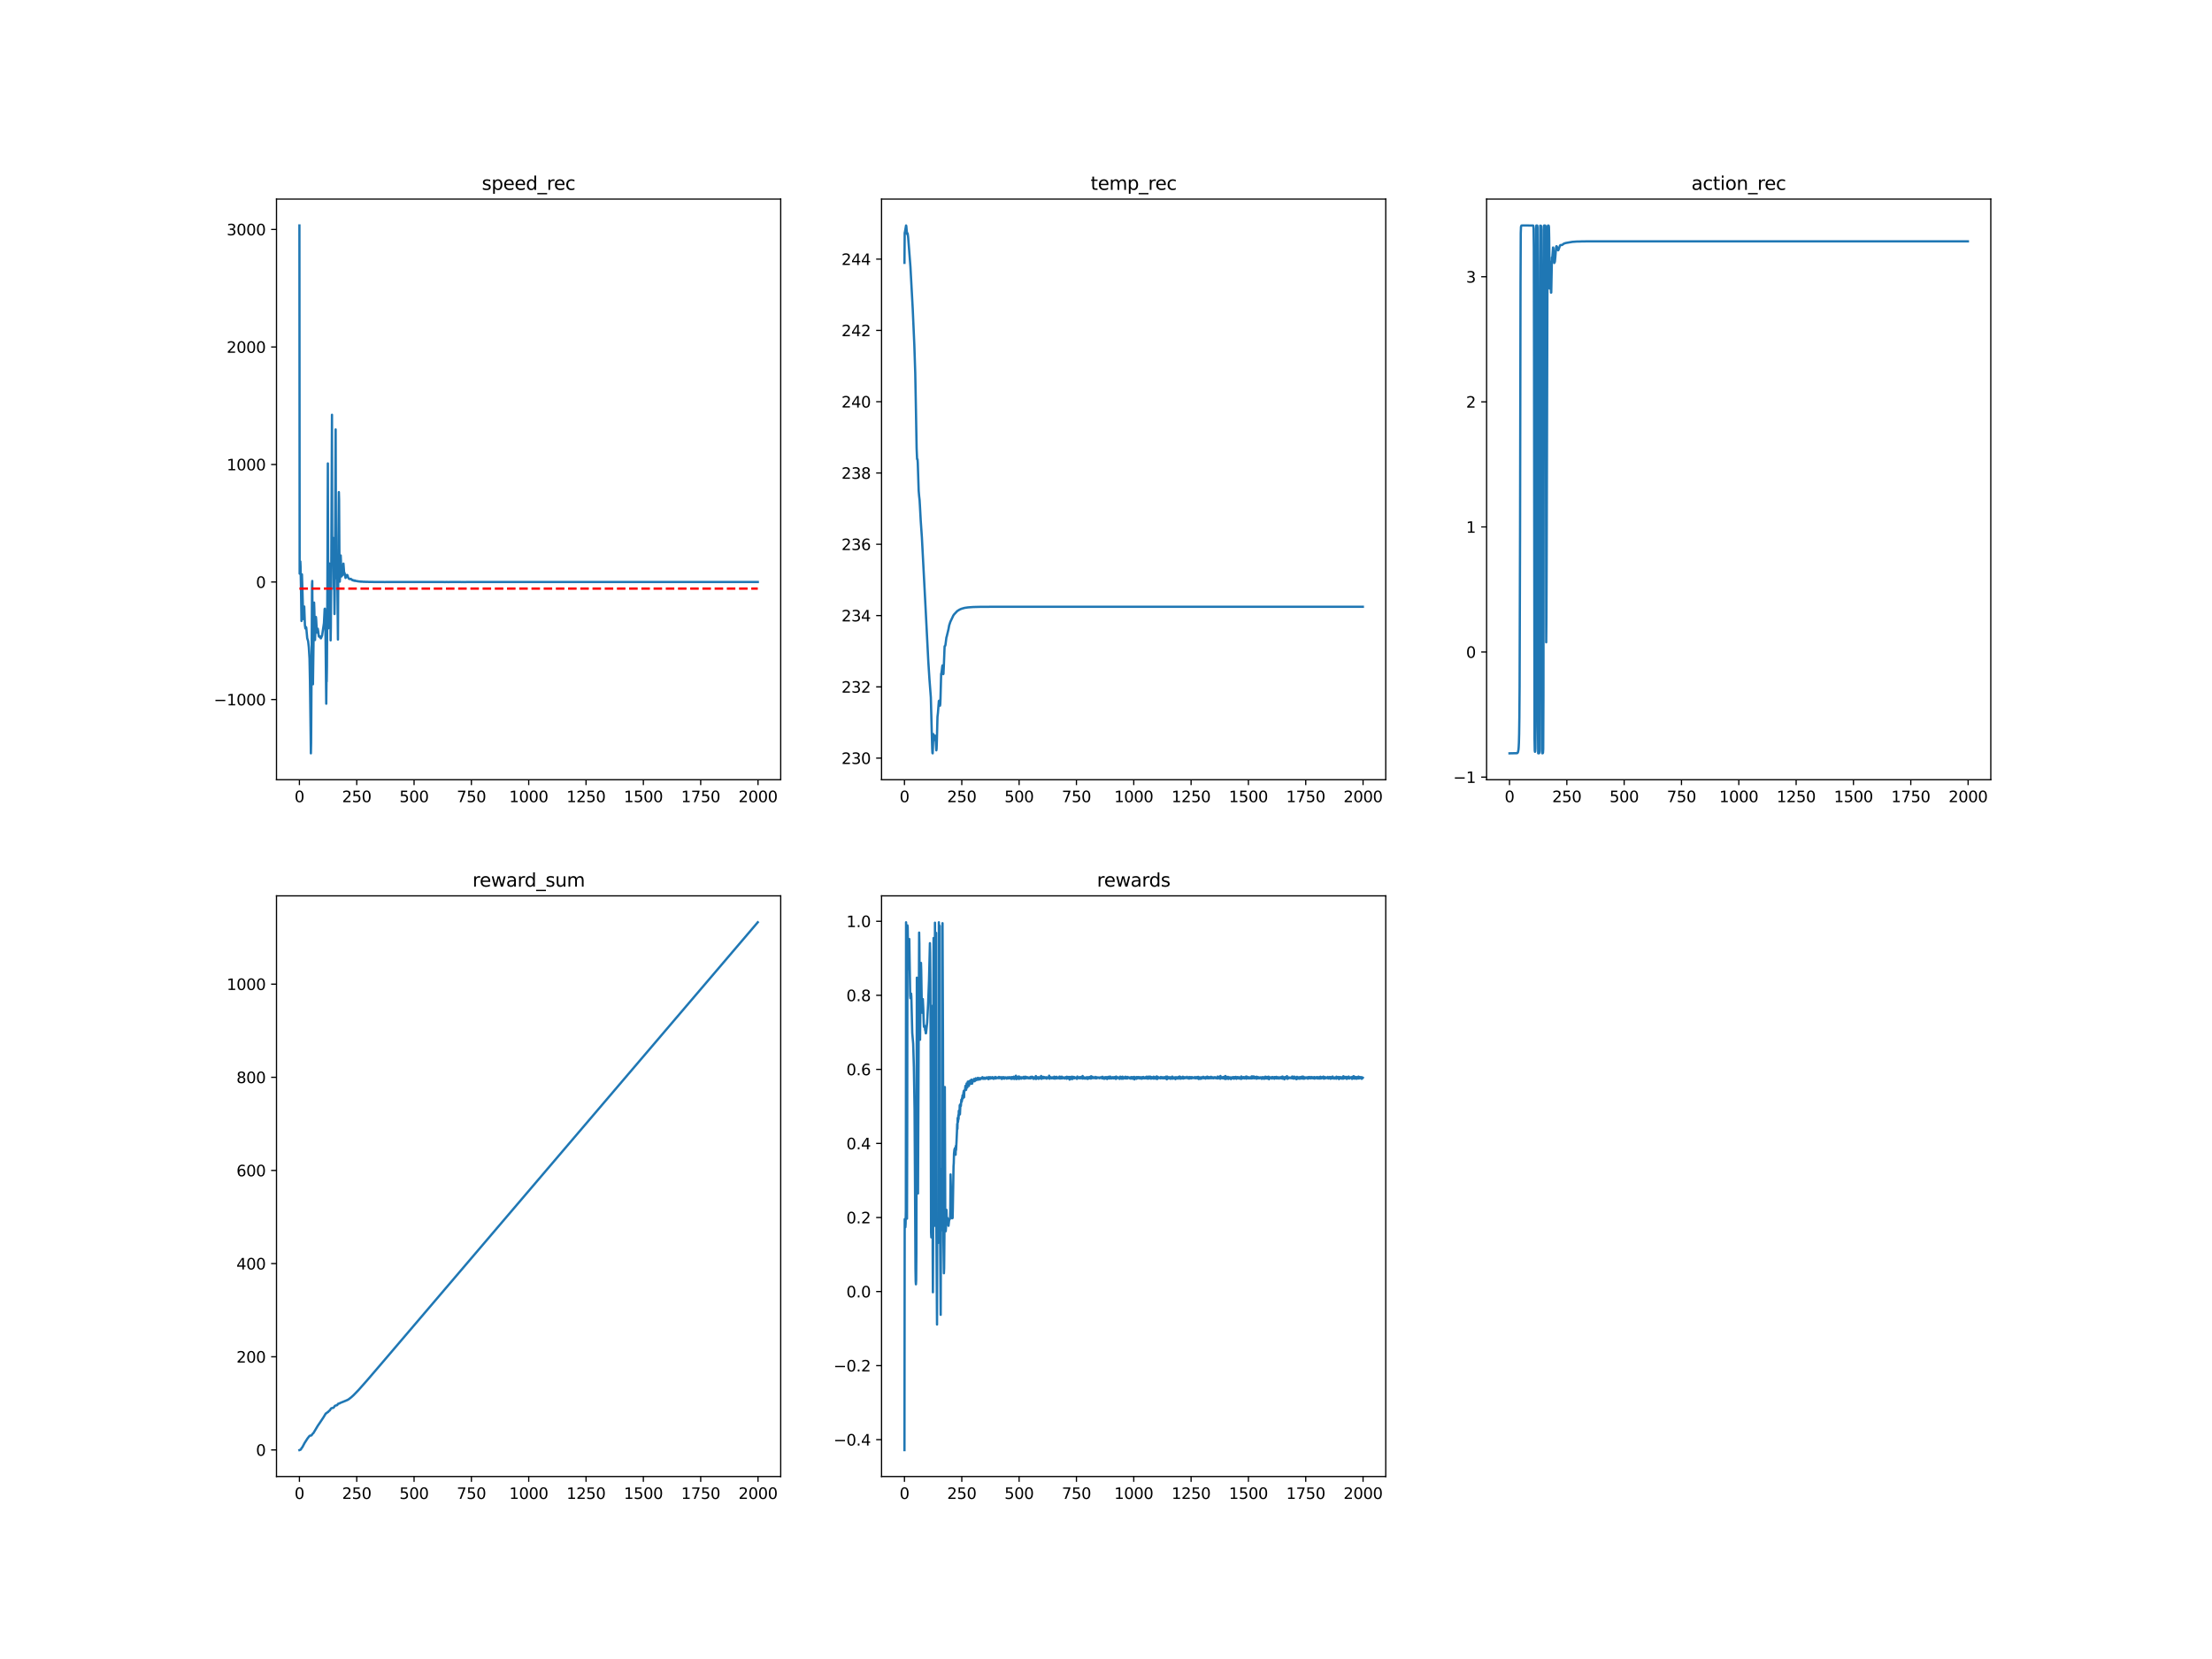 <?xml version="1.0" encoding="utf-8" standalone="no"?>
<!DOCTYPE svg PUBLIC "-//W3C//DTD SVG 1.1//EN"
  "http://www.w3.org/Graphics/SVG/1.1/DTD/svg11.dtd">
<svg xmlns:xlink="http://www.w3.org/1999/xlink" width="1440pt" height="1080pt" viewBox="0 0 1440 1080" xmlns="http://www.w3.org/2000/svg" version="1.1">
 <defs>
  <style type="text/css">*{stroke-linejoin: round; stroke-linecap: butt}</style>
 </defs>
 <g id="figure_1">
  <g id="patch_1">
   <path d="M 0 1080 
L 1440 1080 
L 1440 0 
L 0 0 
z
" style="fill: #ffffff"/>
  </g>
  <g id="axes_1">
   <g id="patch_2">
    <path d="M 180 507.6 
L 508.235 507.6 
L 508.235 129.6 
L 180 129.6 
z
" style="fill: #ffffff"/>
   </g>
   <g id="matplotlib.axis_1">
    <g id="xtick_1">
     <g id="line2d_1">
      <defs>
       <path id="mb6294fd1e9" d="M 0 0 
L 0 3.5 
" style="stroke: #000000; stroke-width: 0.8"/>
      </defs>
      <g>
       <use xlink:href="#mb6294fd1e9" x="194.92" y="507.6" style="stroke: #000000; stroke-width: 0.8"/>
      </g>
     </g>
     <g id="text_1">
      <!-- 0 -->
      <g transform="translate(191.739 522.198)scale(0.1 -0.1)">
       <defs>
        <path id="DejaVuSans-30" d="M 2034 4250 
Q 1547 4250 1301 3770 
Q 1056 3291 1056 2328 
Q 1056 1369 1301 889 
Q 1547 409 2034 409 
Q 2525 409 2770 889 
Q 3016 1369 3016 2328 
Q 3016 3291 2770 3770 
Q 2525 4250 2034 4250 
z
M 2034 4750 
Q 2819 4750 3233 4129 
Q 3647 3509 3647 2328 
Q 3647 1150 3233 529 
Q 2819 -91 2034 -91 
Q 1250 -91 836 529 
Q 422 1150 422 2328 
Q 422 3509 836 4129 
Q 1250 4750 2034 4750 
z
" transform="scale(0.016)"/>
       </defs>
       <use xlink:href="#DejaVuSans-30"/>
      </g>
     </g>
    </g>
    <g id="xtick_2">
     <g id="line2d_2">
      <g>
       <use xlink:href="#mb6294fd1e9" x="232.238" y="507.6" style="stroke: #000000; stroke-width: 0.8"/>
      </g>
     </g>
     <g id="text_2">
      <!-- 250 -->
      <g transform="translate(222.694 522.198)scale(0.1 -0.1)">
       <defs>
        <path id="DejaVuSans-32" d="M 1228 531 
L 3431 531 
L 3431 0 
L 469 0 
L 469 531 
Q 828 903 1448 1529 
Q 2069 2156 2228 2338 
Q 2531 2678 2651 2914 
Q 2772 3150 2772 3378 
Q 2772 3750 2511 3984 
Q 2250 4219 1831 4219 
Q 1534 4219 1204 4116 
Q 875 4013 500 3803 
L 500 4441 
Q 881 4594 1212 4672 
Q 1544 4750 1819 4750 
Q 2544 4750 2975 4387 
Q 3406 4025 3406 3419 
Q 3406 3131 3298 2873 
Q 3191 2616 2906 2266 
Q 2828 2175 2409 1742 
Q 1991 1309 1228 531 
z
" transform="scale(0.016)"/>
        <path id="DejaVuSans-35" d="M 691 4666 
L 3169 4666 
L 3169 4134 
L 1269 4134 
L 1269 2991 
Q 1406 3038 1543 3061 
Q 1681 3084 1819 3084 
Q 2600 3084 3056 2656 
Q 3513 2228 3513 1497 
Q 3513 744 3044 326 
Q 2575 -91 1722 -91 
Q 1428 -91 1123 -41 
Q 819 9 494 109 
L 494 744 
Q 775 591 1075 516 
Q 1375 441 1709 441 
Q 2250 441 2565 725 
Q 2881 1009 2881 1497 
Q 2881 1984 2565 2268 
Q 2250 2553 1709 2553 
Q 1456 2553 1204 2497 
Q 953 2441 691 2322 
L 691 4666 
z
" transform="scale(0.016)"/>
       </defs>
       <use xlink:href="#DejaVuSans-32"/>
       <use xlink:href="#DejaVuSans-35" x="63.623"/>
       <use xlink:href="#DejaVuSans-30" x="127.246"/>
      </g>
     </g>
    </g>
    <g id="xtick_3">
     <g id="line2d_3">
      <g>
       <use xlink:href="#mb6294fd1e9" x="269.556" y="507.6" style="stroke: #000000; stroke-width: 0.8"/>
      </g>
     </g>
     <g id="text_3">
      <!-- 500 -->
      <g transform="translate(260.012 522.198)scale(0.1 -0.1)">
       <use xlink:href="#DejaVuSans-35"/>
       <use xlink:href="#DejaVuSans-30" x="63.623"/>
       <use xlink:href="#DejaVuSans-30" x="127.246"/>
      </g>
     </g>
    </g>
    <g id="xtick_4">
     <g id="line2d_4">
      <g>
       <use xlink:href="#mb6294fd1e9" x="306.874" y="507.6" style="stroke: #000000; stroke-width: 0.8"/>
      </g>
     </g>
     <g id="text_4">
      <!-- 750 -->
      <g transform="translate(297.33 522.198)scale(0.1 -0.1)">
       <defs>
        <path id="DejaVuSans-37" d="M 525 4666 
L 3525 4666 
L 3525 4397 
L 1831 0 
L 1172 0 
L 2766 4134 
L 525 4134 
L 525 4666 
z
" transform="scale(0.016)"/>
       </defs>
       <use xlink:href="#DejaVuSans-37"/>
       <use xlink:href="#DejaVuSans-35" x="63.623"/>
       <use xlink:href="#DejaVuSans-30" x="127.246"/>
      </g>
     </g>
    </g>
    <g id="xtick_5">
     <g id="line2d_5">
      <g>
       <use xlink:href="#mb6294fd1e9" x="344.192" y="507.6" style="stroke: #000000; stroke-width: 0.8"/>
      </g>
     </g>
     <g id="text_5">
      <!-- 1000 -->
      <g transform="translate(331.467 522.198)scale(0.1 -0.1)">
       <defs>
        <path id="DejaVuSans-31" d="M 794 531 
L 1825 531 
L 1825 4091 
L 703 3866 
L 703 4441 
L 1819 4666 
L 2450 4666 
L 2450 531 
L 3481 531 
L 3481 0 
L 794 0 
L 794 531 
z
" transform="scale(0.016)"/>
       </defs>
       <use xlink:href="#DejaVuSans-31"/>
       <use xlink:href="#DejaVuSans-30" x="63.623"/>
       <use xlink:href="#DejaVuSans-30" x="127.246"/>
       <use xlink:href="#DejaVuSans-30" x="190.869"/>
      </g>
     </g>
    </g>
    <g id="xtick_6">
     <g id="line2d_6">
      <g>
       <use xlink:href="#mb6294fd1e9" x="381.51" y="507.6" style="stroke: #000000; stroke-width: 0.8"/>
      </g>
     </g>
     <g id="text_6">
      <!-- 1250 -->
      <g transform="translate(368.785 522.198)scale(0.1 -0.1)">
       <use xlink:href="#DejaVuSans-31"/>
       <use xlink:href="#DejaVuSans-32" x="63.623"/>
       <use xlink:href="#DejaVuSans-35" x="127.246"/>
       <use xlink:href="#DejaVuSans-30" x="190.869"/>
      </g>
     </g>
    </g>
    <g id="xtick_7">
     <g id="line2d_7">
      <g>
       <use xlink:href="#mb6294fd1e9" x="418.829" y="507.6" style="stroke: #000000; stroke-width: 0.8"/>
      </g>
     </g>
     <g id="text_7">
      <!-- 1500 -->
      <g transform="translate(406.104 522.198)scale(0.1 -0.1)">
       <use xlink:href="#DejaVuSans-31"/>
       <use xlink:href="#DejaVuSans-35" x="63.623"/>
       <use xlink:href="#DejaVuSans-30" x="127.246"/>
       <use xlink:href="#DejaVuSans-30" x="190.869"/>
      </g>
     </g>
    </g>
    <g id="xtick_8">
     <g id="line2d_8">
      <g>
       <use xlink:href="#mb6294fd1e9" x="456.147" y="507.6" style="stroke: #000000; stroke-width: 0.8"/>
      </g>
     </g>
     <g id="text_8">
      <!-- 1750 -->
      <g transform="translate(443.422 522.198)scale(0.1 -0.1)">
       <use xlink:href="#DejaVuSans-31"/>
       <use xlink:href="#DejaVuSans-37" x="63.623"/>
       <use xlink:href="#DejaVuSans-35" x="127.246"/>
       <use xlink:href="#DejaVuSans-30" x="190.869"/>
      </g>
     </g>
    </g>
    <g id="xtick_9">
     <g id="line2d_9">
      <g>
       <use xlink:href="#mb6294fd1e9" x="493.465" y="507.6" style="stroke: #000000; stroke-width: 0.8"/>
      </g>
     </g>
     <g id="text_9">
      <!-- 2000 -->
      <g transform="translate(480.74 522.198)scale(0.1 -0.1)">
       <use xlink:href="#DejaVuSans-32"/>
       <use xlink:href="#DejaVuSans-30" x="63.623"/>
       <use xlink:href="#DejaVuSans-30" x="127.246"/>
       <use xlink:href="#DejaVuSans-30" x="190.869"/>
      </g>
     </g>
    </g>
   </g>
   <g id="matplotlib.axis_2">
    <g id="ytick_1">
     <g id="line2d_10">
      <defs>
       <path id="m574b9d9e02" d="M 0 0 
L -3.5 0 
" style="stroke: #000000; stroke-width: 0.8"/>
      </defs>
      <g>
       <use xlink:href="#m574b9d9e02" x="180" y="455.389" style="stroke: #000000; stroke-width: 0.8"/>
      </g>
     </g>
     <g id="text_10">
      <!-- −1000 -->
      <g transform="translate(139.17 459.189)scale(0.1 -0.1)">
       <defs>
        <path id="DejaVuSans-2212" d="M 678 2272 
L 4684 2272 
L 4684 1741 
L 678 1741 
L 678 2272 
z
" transform="scale(0.016)"/>
       </defs>
       <use xlink:href="#DejaVuSans-2212"/>
       <use xlink:href="#DejaVuSans-31" x="83.789"/>
       <use xlink:href="#DejaVuSans-30" x="147.412"/>
       <use xlink:href="#DejaVuSans-30" x="211.035"/>
       <use xlink:href="#DejaVuSans-30" x="274.658"/>
      </g>
     </g>
    </g>
    <g id="ytick_2">
     <g id="line2d_11">
      <g>
       <use xlink:href="#m574b9d9e02" x="180" y="378.886" style="stroke: #000000; stroke-width: 0.8"/>
      </g>
     </g>
     <g id="text_11">
      <!-- 0 -->
      <g transform="translate(166.637 382.685)scale(0.1 -0.1)">
       <use xlink:href="#DejaVuSans-30"/>
      </g>
     </g>
    </g>
    <g id="ytick_3">
     <g id="line2d_12">
      <g>
       <use xlink:href="#m574b9d9e02" x="180" y="302.382" style="stroke: #000000; stroke-width: 0.8"/>
      </g>
     </g>
     <g id="text_12">
      <!-- 1000 -->
      <g transform="translate(147.55 306.181)scale(0.1 -0.1)">
       <use xlink:href="#DejaVuSans-31"/>
       <use xlink:href="#DejaVuSans-30" x="63.623"/>
       <use xlink:href="#DejaVuSans-30" x="127.246"/>
       <use xlink:href="#DejaVuSans-30" x="190.869"/>
      </g>
     </g>
    </g>
    <g id="ytick_4">
     <g id="line2d_13">
      <g>
       <use xlink:href="#m574b9d9e02" x="180" y="225.878" style="stroke: #000000; stroke-width: 0.8"/>
      </g>
     </g>
     <g id="text_13">
      <!-- 2000 -->
      <g transform="translate(147.55 229.678)scale(0.1 -0.1)">
       <use xlink:href="#DejaVuSans-32"/>
       <use xlink:href="#DejaVuSans-30" x="63.623"/>
       <use xlink:href="#DejaVuSans-30" x="127.246"/>
       <use xlink:href="#DejaVuSans-30" x="190.869"/>
      </g>
     </g>
    </g>
    <g id="ytick_5">
     <g id="line2d_14">
      <g>
       <use xlink:href="#m574b9d9e02" x="180" y="149.375" style="stroke: #000000; stroke-width: 0.8"/>
      </g>
     </g>
     <g id="text_14">
      <!-- 3000 -->
      <g transform="translate(147.55 153.174)scale(0.1 -0.1)">
       <defs>
        <path id="DejaVuSans-33" d="M 2597 2516 
Q 3050 2419 3304 2112 
Q 3559 1806 3559 1356 
Q 3559 666 3084 287 
Q 2609 -91 1734 -91 
Q 1441 -91 1130 -33 
Q 819 25 488 141 
L 488 750 
Q 750 597 1062 519 
Q 1375 441 1716 441 
Q 2309 441 2620 675 
Q 2931 909 2931 1356 
Q 2931 1769 2642 2001 
Q 2353 2234 1838 2234 
L 1294 2234 
L 1294 2753 
L 1863 2753 
Q 2328 2753 2575 2939 
Q 2822 3125 2822 3475 
Q 2822 3834 2567 4026 
Q 2313 4219 1838 4219 
Q 1578 4219 1281 4162 
Q 984 4106 628 3988 
L 628 4550 
Q 988 4650 1302 4700 
Q 1616 4750 1894 4750 
Q 2613 4750 3031 4423 
Q 3450 4097 3450 3541 
Q 3450 3153 3228 2886 
Q 3006 2619 2597 2516 
z
" transform="scale(0.016)"/>
       </defs>
       <use xlink:href="#DejaVuSans-33"/>
       <use xlink:href="#DejaVuSans-30" x="63.623"/>
       <use xlink:href="#DejaVuSans-30" x="127.246"/>
       <use xlink:href="#DejaVuSans-30" x="190.869"/>
      </g>
     </g>
    </g>
   </g>
   <g id="line2d_15">
    <path d="M 194.92 146.782 
L 195.069 373.454 
L 195.368 365.39 
L 195.517 365.517 
L 195.666 368.94 
L 195.965 383.787 
L 196.263 404.262 
L 196.413 399.207 
L 196.562 373.929 
L 196.86 383.057 
L 197.308 400.178 
L 197.457 402.844 
L 197.607 403.094 
L 197.756 401.061 
L 197.905 395.623 
L 198.055 394.829 
L 198.502 406.998 
L 198.801 409.137 
L 199.249 408.233 
L 199.398 408.809 
L 199.995 415.478 
L 200.592 417.359 
L 201.04 421.333 
L 201.488 428.646 
L 201.786 443.567 
L 202.383 490.418 
L 202.533 483.636 
L 202.831 436.657 
L 203.13 380.797 
L 203.279 378.206 
L 203.727 445.461 
L 204.473 392.288 
L 204.622 396.501 
L 205.07 416.649 
L 205.667 401.647 
L 205.817 403.264 
L 206.264 411.508 
L 206.414 411.85 
L 206.563 411.104 
L 206.712 409.596 
L 206.862 409.291 
L 207.16 411.03 
L 207.459 413.648 
L 207.608 414.386 
L 208.205 414.231 
L 208.354 414.94 
L 208.504 414.933 
L 208.802 415.528 
L 208.951 415.512 
L 209.698 413.624 
L 210.892 405.627 
L 211.19 399.639 
L 211.34 396.429 
L 211.489 396.24 
L 211.638 399.042 
L 211.937 415.432 
L 212.385 458.115 
L 212.534 443.788 
L 212.683 443.682 
L 212.832 433.971 
L 213.131 380.857 
L 213.43 301.69 
L 213.728 409.059 
L 214.176 370.79 
L 214.325 366.787 
L 214.474 367.96 
L 214.773 385.065 
L 214.922 378.459 
L 215.221 416.894 
L 215.37 408.691 
L 215.669 368.042 
L 216.116 270.02 
L 216.266 363.03 
L 216.415 366.443 
L 216.863 350.132 
L 217.012 351.77 
L 217.311 383.448 
L 217.46 371.405 
L 217.758 399.742 
L 217.908 388.61 
L 218.206 340.452 
L 218.505 279.565 
L 218.803 376.389 
L 219.102 364.163 
L 219.251 362.538 
L 219.4 364.826 
L 219.699 385.881 
L 219.998 416.34 
L 220.296 351.296 
L 220.595 320.348 
L 220.744 325.364 
L 221.042 374.993 
L 221.192 378.632 
L 221.341 376.049 
L 221.789 361.572 
L 221.938 364.743 
L 222.237 375.272 
L 222.535 368.648 
L 222.983 374.542 
L 223.132 373.701 
L 223.58 366.902 
L 224.028 372.991 
L 224.177 372.841 
L 224.326 373.075 
L 224.774 375.364 
L 224.924 376.239 
L 225.222 375.79 
L 225.371 374.843 
L 225.521 374.656 
L 225.67 374.679 
L 225.819 374.283 
L 225.968 374.279 
L 226.267 374.59 
L 226.566 375.818 
L 226.715 376.016 
L 226.864 376.459 
L 227.013 376.55 
L 227.312 376.866 
L 227.76 376.958 
L 228.208 376.778 
L 228.357 377.02 
L 228.506 376.907 
L 229.252 377.625 
L 229.402 377.486 
L 229.551 377.786 
L 229.7 377.667 
L 229.85 377.699 
L 229.999 377.865 
L 230.148 377.755 
L 230.297 377.981 
L 230.447 377.987 
L 230.596 377.864 
L 230.745 377.907 
L 230.894 378.134 
L 231.044 377.887 
L 231.342 378.166 
L 232.238 378.232 
L 232.387 378.328 
L 232.536 378.287 
L 232.835 378.408 
L 234.477 378.59 
L 234.626 378.665 
L 234.776 378.548 
L 234.925 378.654 
L 235.074 378.556 
L 235.373 378.729 
L 235.82 378.618 
L 236.418 378.733 
L 236.567 378.697 
L 236.716 378.785 
L 237.015 378.684 
L 237.91 378.8 
L 238.358 378.722 
L 238.507 378.835 
L 239.104 378.76 
L 240.299 378.854 
L 241.194 378.81 
L 241.493 378.85 
L 242.09 378.845 
L 246.419 378.887 
L 247.016 378.88 
L 249.106 378.858 
L 249.554 378.892 
L 249.852 378.89 
L 250.748 378.902 
L 251.196 378.875 
L 252.838 378.893 
L 253.285 378.892 
L 255.524 378.888 
L 269.407 378.876 
L 270.004 378.893 
L 270.899 378.86 
L 271.795 378.89 
L 277.766 378.877 
L 278.214 378.881 
L 282.095 378.883 
L 282.543 378.876 
L 283.14 378.878 
L 284.931 378.876 
L 288.215 378.883 
L 289.857 378.906 
L 290.753 378.869 
L 291.499 378.899 
L 293.589 378.884 
L 294.634 378.885 
L 296.127 378.875 
L 297.171 378.881 
L 297.619 378.888 
L 299.709 378.891 
L 300.754 378.897 
L 301.202 378.892 
L 302.097 378.899 
L 302.844 378.899 
L 305.68 378.871 
L 493.316 378.886 
L 493.316 378.886 
" clip-path="url(#pa3f39c9d65)" style="fill: none; stroke: #1f77b4; stroke-width: 1.5; stroke-linecap: square"/>
   </g>
   <g id="line2d_16">
    <path d="M 194.92 383.17 
L 493.316 383.17 
L 493.316 383.17 
" clip-path="url(#pa3f39c9d65)" style="fill: none; stroke-dasharray: 5.55,2.4; stroke-dashoffset: 0; stroke: #ff0000; stroke-width: 1.5"/>
   </g>
   <g id="patch_3">
    <path d="M 180 507.6 
L 180 129.6 
" style="fill: none; stroke: #000000; stroke-width: 0.8; stroke-linejoin: miter; stroke-linecap: square"/>
   </g>
   <g id="patch_4">
    <path d="M 508.235 507.6 
L 508.235 129.6 
" style="fill: none; stroke: #000000; stroke-width: 0.8; stroke-linejoin: miter; stroke-linecap: square"/>
   </g>
   <g id="patch_5">
    <path d="M 180 507.6 
L 508.235 507.6 
" style="fill: none; stroke: #000000; stroke-width: 0.8; stroke-linejoin: miter; stroke-linecap: square"/>
   </g>
   <g id="patch_6">
    <path d="M 180 129.6 
L 508.235 129.6 
" style="fill: none; stroke: #000000; stroke-width: 0.8; stroke-linejoin: miter; stroke-linecap: square"/>
   </g>
   <g id="text_15">
    <!-- speed_rec -->
    <g transform="translate(313.668 123.6)scale(0.12 -0.12)">
     <defs>
      <path id="DejaVuSans-73" d="M 2834 3397 
L 2834 2853 
Q 2591 2978 2328 3040 
Q 2066 3103 1784 3103 
Q 1356 3103 1142 2972 
Q 928 2841 928 2578 
Q 928 2378 1081 2264 
Q 1234 2150 1697 2047 
L 1894 2003 
Q 2506 1872 2764 1633 
Q 3022 1394 3022 966 
Q 3022 478 2636 193 
Q 2250 -91 1575 -91 
Q 1294 -91 989 -36 
Q 684 19 347 128 
L 347 722 
Q 666 556 975 473 
Q 1284 391 1588 391 
Q 1994 391 2212 530 
Q 2431 669 2431 922 
Q 2431 1156 2273 1281 
Q 2116 1406 1581 1522 
L 1381 1569 
Q 847 1681 609 1914 
Q 372 2147 372 2553 
Q 372 3047 722 3315 
Q 1072 3584 1716 3584 
Q 2034 3584 2315 3537 
Q 2597 3491 2834 3397 
z
" transform="scale(0.016)"/>
      <path id="DejaVuSans-70" d="M 1159 525 
L 1159 -1331 
L 581 -1331 
L 581 3500 
L 1159 3500 
L 1159 2969 
Q 1341 3281 1617 3432 
Q 1894 3584 2278 3584 
Q 2916 3584 3314 3078 
Q 3713 2572 3713 1747 
Q 3713 922 3314 415 
Q 2916 -91 2278 -91 
Q 1894 -91 1617 61 
Q 1341 213 1159 525 
z
M 3116 1747 
Q 3116 2381 2855 2742 
Q 2594 3103 2138 3103 
Q 1681 3103 1420 2742 
Q 1159 2381 1159 1747 
Q 1159 1113 1420 752 
Q 1681 391 2138 391 
Q 2594 391 2855 752 
Q 3116 1113 3116 1747 
z
" transform="scale(0.016)"/>
      <path id="DejaVuSans-65" d="M 3597 1894 
L 3597 1613 
L 953 1613 
Q 991 1019 1311 708 
Q 1631 397 2203 397 
Q 2534 397 2845 478 
Q 3156 559 3463 722 
L 3463 178 
Q 3153 47 2828 -22 
Q 2503 -91 2169 -91 
Q 1331 -91 842 396 
Q 353 884 353 1716 
Q 353 2575 817 3079 
Q 1281 3584 2069 3584 
Q 2775 3584 3186 3129 
Q 3597 2675 3597 1894 
z
M 3022 2063 
Q 3016 2534 2758 2815 
Q 2500 3097 2075 3097 
Q 1594 3097 1305 2825 
Q 1016 2553 972 2059 
L 3022 2063 
z
" transform="scale(0.016)"/>
      <path id="DejaVuSans-64" d="M 2906 2969 
L 2906 4863 
L 3481 4863 
L 3481 0 
L 2906 0 
L 2906 525 
Q 2725 213 2448 61 
Q 2172 -91 1784 -91 
Q 1150 -91 751 415 
Q 353 922 353 1747 
Q 353 2572 751 3078 
Q 1150 3584 1784 3584 
Q 2172 3584 2448 3432 
Q 2725 3281 2906 2969 
z
M 947 1747 
Q 947 1113 1208 752 
Q 1469 391 1925 391 
Q 2381 391 2643 752 
Q 2906 1113 2906 1747 
Q 2906 2381 2643 2742 
Q 2381 3103 1925 3103 
Q 1469 3103 1208 2742 
Q 947 2381 947 1747 
z
" transform="scale(0.016)"/>
      <path id="DejaVuSans-5f" d="M 3263 -1063 
L 3263 -1509 
L -63 -1509 
L -63 -1063 
L 3263 -1063 
z
" transform="scale(0.016)"/>
      <path id="DejaVuSans-72" d="M 2631 2963 
Q 2534 3019 2420 3045 
Q 2306 3072 2169 3072 
Q 1681 3072 1420 2755 
Q 1159 2438 1159 1844 
L 1159 0 
L 581 0 
L 581 3500 
L 1159 3500 
L 1159 2956 
Q 1341 3275 1631 3429 
Q 1922 3584 2338 3584 
Q 2397 3584 2469 3576 
Q 2541 3569 2628 3553 
L 2631 2963 
z
" transform="scale(0.016)"/>
      <path id="DejaVuSans-63" d="M 3122 3366 
L 3122 2828 
Q 2878 2963 2633 3030 
Q 2388 3097 2138 3097 
Q 1578 3097 1268 2742 
Q 959 2388 959 1747 
Q 959 1106 1268 751 
Q 1578 397 2138 397 
Q 2388 397 2633 464 
Q 2878 531 3122 666 
L 3122 134 
Q 2881 22 2623 -34 
Q 2366 -91 2075 -91 
Q 1284 -91 818 406 
Q 353 903 353 1747 
Q 353 2603 823 3093 
Q 1294 3584 2113 3584 
Q 2378 3584 2631 3529 
Q 2884 3475 3122 3366 
z
" transform="scale(0.016)"/>
     </defs>
     <use xlink:href="#DejaVuSans-73"/>
     <use xlink:href="#DejaVuSans-70" x="52.1"/>
     <use xlink:href="#DejaVuSans-65" x="115.576"/>
     <use xlink:href="#DejaVuSans-65" x="177.1"/>
     <use xlink:href="#DejaVuSans-64" x="238.623"/>
     <use xlink:href="#DejaVuSans-5f" x="302.1"/>
     <use xlink:href="#DejaVuSans-72" x="352.1"/>
     <use xlink:href="#DejaVuSans-65" x="390.963"/>
     <use xlink:href="#DejaVuSans-63" x="452.486"/>
    </g>
   </g>
  </g>
  <g id="axes_2">
   <g id="patch_7">
    <path d="M 573.882 507.6 
L 902.118 507.6 
L 902.118 129.6 
L 573.882 129.6 
z
" style="fill: #ffffff"/>
   </g>
   <g id="matplotlib.axis_3">
    <g id="xtick_10">
     <g id="line2d_17">
      <g>
       <use xlink:href="#mb6294fd1e9" x="588.802" y="507.6" style="stroke: #000000; stroke-width: 0.8"/>
      </g>
     </g>
     <g id="text_16">
      <!-- 0 -->
      <g transform="translate(585.621 522.198)scale(0.1 -0.1)">
       <use xlink:href="#DejaVuSans-30"/>
      </g>
     </g>
    </g>
    <g id="xtick_11">
     <g id="line2d_18">
      <g>
       <use xlink:href="#mb6294fd1e9" x="626.12" y="507.6" style="stroke: #000000; stroke-width: 0.8"/>
      </g>
     </g>
     <g id="text_17">
      <!-- 250 -->
      <g transform="translate(616.577 522.198)scale(0.1 -0.1)">
       <use xlink:href="#DejaVuSans-32"/>
       <use xlink:href="#DejaVuSans-35" x="63.623"/>
       <use xlink:href="#DejaVuSans-30" x="127.246"/>
      </g>
     </g>
    </g>
    <g id="xtick_12">
     <g id="line2d_19">
      <g>
       <use xlink:href="#mb6294fd1e9" x="663.438" y="507.6" style="stroke: #000000; stroke-width: 0.8"/>
      </g>
     </g>
     <g id="text_18">
      <!-- 500 -->
      <g transform="translate(653.895 522.198)scale(0.1 -0.1)">
       <use xlink:href="#DejaVuSans-35"/>
       <use xlink:href="#DejaVuSans-30" x="63.623"/>
       <use xlink:href="#DejaVuSans-30" x="127.246"/>
      </g>
     </g>
    </g>
    <g id="xtick_13">
     <g id="line2d_20">
      <g>
       <use xlink:href="#mb6294fd1e9" x="700.757" y="507.6" style="stroke: #000000; stroke-width: 0.8"/>
      </g>
     </g>
     <g id="text_19">
      <!-- 750 -->
      <g transform="translate(691.213 522.198)scale(0.1 -0.1)">
       <use xlink:href="#DejaVuSans-37"/>
       <use xlink:href="#DejaVuSans-35" x="63.623"/>
       <use xlink:href="#DejaVuSans-30" x="127.246"/>
      </g>
     </g>
    </g>
    <g id="xtick_14">
     <g id="line2d_21">
      <g>
       <use xlink:href="#mb6294fd1e9" x="738.075" y="507.6" style="stroke: #000000; stroke-width: 0.8"/>
      </g>
     </g>
     <g id="text_20">
      <!-- 1000 -->
      <g transform="translate(725.35 522.198)scale(0.1 -0.1)">
       <use xlink:href="#DejaVuSans-31"/>
       <use xlink:href="#DejaVuSans-30" x="63.623"/>
       <use xlink:href="#DejaVuSans-30" x="127.246"/>
       <use xlink:href="#DejaVuSans-30" x="190.869"/>
      </g>
     </g>
    </g>
    <g id="xtick_15">
     <g id="line2d_22">
      <g>
       <use xlink:href="#mb6294fd1e9" x="775.393" y="507.6" style="stroke: #000000; stroke-width: 0.8"/>
      </g>
     </g>
     <g id="text_21">
      <!-- 1250 -->
      <g transform="translate(762.668 522.198)scale(0.1 -0.1)">
       <use xlink:href="#DejaVuSans-31"/>
       <use xlink:href="#DejaVuSans-32" x="63.623"/>
       <use xlink:href="#DejaVuSans-35" x="127.246"/>
       <use xlink:href="#DejaVuSans-30" x="190.869"/>
      </g>
     </g>
    </g>
    <g id="xtick_16">
     <g id="line2d_23">
      <g>
       <use xlink:href="#mb6294fd1e9" x="812.711" y="507.6" style="stroke: #000000; stroke-width: 0.8"/>
      </g>
     </g>
     <g id="text_22">
      <!-- 1500 -->
      <g transform="translate(799.986 522.198)scale(0.1 -0.1)">
       <use xlink:href="#DejaVuSans-31"/>
       <use xlink:href="#DejaVuSans-35" x="63.623"/>
       <use xlink:href="#DejaVuSans-30" x="127.246"/>
       <use xlink:href="#DejaVuSans-30" x="190.869"/>
      </g>
     </g>
    </g>
    <g id="xtick_17">
     <g id="line2d_24">
      <g>
       <use xlink:href="#mb6294fd1e9" x="850.029" y="507.6" style="stroke: #000000; stroke-width: 0.8"/>
      </g>
     </g>
     <g id="text_23">
      <!-- 1750 -->
      <g transform="translate(837.304 522.198)scale(0.1 -0.1)">
       <use xlink:href="#DejaVuSans-31"/>
       <use xlink:href="#DejaVuSans-37" x="63.623"/>
       <use xlink:href="#DejaVuSans-35" x="127.246"/>
       <use xlink:href="#DejaVuSans-30" x="190.869"/>
      </g>
     </g>
    </g>
    <g id="xtick_18">
     <g id="line2d_25">
      <g>
       <use xlink:href="#mb6294fd1e9" x="887.347" y="507.6" style="stroke: #000000; stroke-width: 0.8"/>
      </g>
     </g>
     <g id="text_24">
      <!-- 2000 -->
      <g transform="translate(874.622 522.198)scale(0.1 -0.1)">
       <use xlink:href="#DejaVuSans-32"/>
       <use xlink:href="#DejaVuSans-30" x="63.623"/>
       <use xlink:href="#DejaVuSans-30" x="127.246"/>
       <use xlink:href="#DejaVuSans-30" x="190.869"/>
      </g>
     </g>
    </g>
   </g>
   <g id="matplotlib.axis_4">
    <g id="ytick_6">
     <g id="line2d_26">
      <g>
       <use xlink:href="#m574b9d9e02" x="573.882" y="493.54" style="stroke: #000000; stroke-width: 0.8"/>
      </g>
     </g>
     <g id="text_25">
      <!-- 230 -->
      <g transform="translate(547.795 497.339)scale(0.1 -0.1)">
       <use xlink:href="#DejaVuSans-32"/>
       <use xlink:href="#DejaVuSans-33" x="63.623"/>
       <use xlink:href="#DejaVuSans-30" x="127.246"/>
      </g>
     </g>
    </g>
    <g id="ytick_7">
     <g id="line2d_27">
      <g>
       <use xlink:href="#m574b9d9e02" x="573.882" y="447.133" style="stroke: #000000; stroke-width: 0.8"/>
      </g>
     </g>
     <g id="text_26">
      <!-- 232 -->
      <g transform="translate(547.795 450.932)scale(0.1 -0.1)">
       <use xlink:href="#DejaVuSans-32"/>
       <use xlink:href="#DejaVuSans-33" x="63.623"/>
       <use xlink:href="#DejaVuSans-32" x="127.246"/>
      </g>
     </g>
    </g>
    <g id="ytick_8">
     <g id="line2d_28">
      <g>
       <use xlink:href="#m574b9d9e02" x="573.882" y="400.726" style="stroke: #000000; stroke-width: 0.8"/>
      </g>
     </g>
     <g id="text_27">
      <!-- 234 -->
      <g transform="translate(547.795 404.525)scale(0.1 -0.1)">
       <defs>
        <path id="DejaVuSans-34" d="M 2419 4116 
L 825 1625 
L 2419 1625 
L 2419 4116 
z
M 2253 4666 
L 3047 4666 
L 3047 1625 
L 3713 1625 
L 3713 1100 
L 3047 1100 
L 3047 0 
L 2419 0 
L 2419 1100 
L 313 1100 
L 313 1709 
L 2253 4666 
z
" transform="scale(0.016)"/>
       </defs>
       <use xlink:href="#DejaVuSans-32"/>
       <use xlink:href="#DejaVuSans-33" x="63.623"/>
       <use xlink:href="#DejaVuSans-34" x="127.246"/>
      </g>
     </g>
    </g>
    <g id="ytick_9">
     <g id="line2d_29">
      <g>
       <use xlink:href="#m574b9d9e02" x="573.882" y="354.318" style="stroke: #000000; stroke-width: 0.8"/>
      </g>
     </g>
     <g id="text_28">
      <!-- 236 -->
      <g transform="translate(547.795 358.118)scale(0.1 -0.1)">
       <defs>
        <path id="DejaVuSans-36" d="M 2113 2584 
Q 1688 2584 1439 2293 
Q 1191 2003 1191 1497 
Q 1191 994 1439 701 
Q 1688 409 2113 409 
Q 2538 409 2786 701 
Q 3034 994 3034 1497 
Q 3034 2003 2786 2293 
Q 2538 2584 2113 2584 
z
M 3366 4563 
L 3366 3988 
Q 3128 4100 2886 4159 
Q 2644 4219 2406 4219 
Q 1781 4219 1451 3797 
Q 1122 3375 1075 2522 
Q 1259 2794 1537 2939 
Q 1816 3084 2150 3084 
Q 2853 3084 3261 2657 
Q 3669 2231 3669 1497 
Q 3669 778 3244 343 
Q 2819 -91 2113 -91 
Q 1303 -91 875 529 
Q 447 1150 447 2328 
Q 447 3434 972 4092 
Q 1497 4750 2381 4750 
Q 2619 4750 2861 4703 
Q 3103 4656 3366 4563 
z
" transform="scale(0.016)"/>
       </defs>
       <use xlink:href="#DejaVuSans-32"/>
       <use xlink:href="#DejaVuSans-33" x="63.623"/>
       <use xlink:href="#DejaVuSans-36" x="127.246"/>
      </g>
     </g>
    </g>
    <g id="ytick_10">
     <g id="line2d_30">
      <g>
       <use xlink:href="#m574b9d9e02" x="573.882" y="307.911" style="stroke: #000000; stroke-width: 0.8"/>
      </g>
     </g>
     <g id="text_29">
      <!-- 238 -->
      <g transform="translate(547.795 311.711)scale(0.1 -0.1)">
       <defs>
        <path id="DejaVuSans-38" d="M 2034 2216 
Q 1584 2216 1326 1975 
Q 1069 1734 1069 1313 
Q 1069 891 1326 650 
Q 1584 409 2034 409 
Q 2484 409 2743 651 
Q 3003 894 3003 1313 
Q 3003 1734 2745 1975 
Q 2488 2216 2034 2216 
z
M 1403 2484 
Q 997 2584 770 2862 
Q 544 3141 544 3541 
Q 544 4100 942 4425 
Q 1341 4750 2034 4750 
Q 2731 4750 3128 4425 
Q 3525 4100 3525 3541 
Q 3525 3141 3298 2862 
Q 3072 2584 2669 2484 
Q 3125 2378 3379 2068 
Q 3634 1759 3634 1313 
Q 3634 634 3220 271 
Q 2806 -91 2034 -91 
Q 1263 -91 848 271 
Q 434 634 434 1313 
Q 434 1759 690 2068 
Q 947 2378 1403 2484 
z
M 1172 3481 
Q 1172 3119 1398 2916 
Q 1625 2713 2034 2713 
Q 2441 2713 2670 2916 
Q 2900 3119 2900 3481 
Q 2900 3844 2670 4047 
Q 2441 4250 2034 4250 
Q 1625 4250 1398 4047 
Q 1172 3844 1172 3481 
z
" transform="scale(0.016)"/>
       </defs>
       <use xlink:href="#DejaVuSans-32"/>
       <use xlink:href="#DejaVuSans-33" x="63.623"/>
       <use xlink:href="#DejaVuSans-38" x="127.246"/>
      </g>
     </g>
    </g>
    <g id="ytick_11">
     <g id="line2d_31">
      <g>
       <use xlink:href="#m574b9d9e02" x="573.882" y="261.504" style="stroke: #000000; stroke-width: 0.8"/>
      </g>
     </g>
     <g id="text_30">
      <!-- 240 -->
      <g transform="translate(547.795 265.303)scale(0.1 -0.1)">
       <use xlink:href="#DejaVuSans-32"/>
       <use xlink:href="#DejaVuSans-34" x="63.623"/>
       <use xlink:href="#DejaVuSans-30" x="127.246"/>
      </g>
     </g>
    </g>
    <g id="ytick_12">
     <g id="line2d_32">
      <g>
       <use xlink:href="#m574b9d9e02" x="573.882" y="215.097" style="stroke: #000000; stroke-width: 0.8"/>
      </g>
     </g>
     <g id="text_31">
      <!-- 242 -->
      <g transform="translate(547.795 218.896)scale(0.1 -0.1)">
       <use xlink:href="#DejaVuSans-32"/>
       <use xlink:href="#DejaVuSans-34" x="63.623"/>
       <use xlink:href="#DejaVuSans-32" x="127.246"/>
      </g>
     </g>
    </g>
    <g id="ytick_13">
     <g id="line2d_33">
      <g>
       <use xlink:href="#m574b9d9e02" x="573.882" y="168.69" style="stroke: #000000; stroke-width: 0.8"/>
      </g>
     </g>
     <g id="text_32">
      <!-- 244 -->
      <g transform="translate(547.795 172.489)scale(0.1 -0.1)">
       <use xlink:href="#DejaVuSans-32"/>
       <use xlink:href="#DejaVuSans-34" x="63.623"/>
       <use xlink:href="#DejaVuSans-34" x="127.246"/>
      </g>
     </g>
    </g>
   </g>
   <g id="line2d_34">
    <path d="M 588.802 171.092 
L 588.951 151.537 
L 589.101 151.079 
L 589.847 146.782 
L 589.996 147.195 
L 590.295 150.586 
L 590.444 152.298 
L 590.743 151.76 
L 590.892 152.111 
L 591.19 154.363 
L 592.683 173.589 
L 594.176 200.938 
L 595.221 224.624 
L 595.818 242.85 
L 596.266 266.394 
L 596.714 291.843 
L 597.012 298.909 
L 597.161 299.07 
L 597.311 299.013 
L 597.46 301.221 
L 598.057 319.515 
L 598.356 323 
L 598.654 325.614 
L 598.953 330.786 
L 599.4 339.081 
L 600.147 349.943 
L 602.684 398.522 
L 604.326 430.621 
L 605.073 442.272 
L 605.968 453.992 
L 606.267 465.191 
L 606.864 487.435 
L 607.013 490.252 
L 607.163 490.418 
L 607.312 487.266 
L 607.61 477.879 
L 607.909 481.733 
L 608.058 481.748 
L 608.357 480.047 
L 608.655 478.894 
L 608.805 479.415 
L 608.954 479.379 
L 609.551 488.469 
L 609.7 487.556 
L 609.85 483.973 
L 610.297 466.622 
L 610.596 464.105 
L 611.193 456.323 
L 611.342 456.707 
L 611.492 456.077 
L 611.641 456.843 
L 611.939 459.419 
L 612.089 458.54 
L 612.238 455.302 
L 612.686 438.569 
L 612.835 438.359 
L 613.134 436.25 
L 613.432 433.688 
L 613.581 433.176 
L 613.731 433.765 
L 614.029 438.885 
L 614.178 438.698 
L 614.477 432.429 
L 614.925 420.864 
L 615.074 420.536 
L 615.223 420.514 
L 615.373 420.275 
L 615.522 419.558 
L 616.119 414.864 
L 616.268 414.56 
L 617.462 409.592 
L 617.91 407.128 
L 618.657 404.836 
L 620 401.989 
L 620.597 400.698 
L 621.194 399.88 
L 623.135 397.817 
L 624.628 396.878 
L 625.822 396.337 
L 627.912 395.739 
L 630.151 395.413 
L 633.584 395.163 
L 638.211 395.048 
L 647.765 395.004 
L 681.948 395.001 
L 697.622 395.002 
L 702.996 395.002 
L 726.431 395.002 
L 732.552 394.999 
L 752.405 395.003 
L 760.316 395 
L 837.639 395 
L 847.79 394.999 
L 854.209 395.005 
L 870.032 395 
L 876.749 395.004 
L 882.869 395.002 
L 887.198 395.002 
L 887.198 395.002 
" clip-path="url(#p88b70751cd)" style="fill: none; stroke: #1f77b4; stroke-width: 1.5; stroke-linecap: square"/>
   </g>
   <g id="patch_8">
    <path d="M 573.882 507.6 
L 573.882 129.6 
" style="fill: none; stroke: #000000; stroke-width: 0.8; stroke-linejoin: miter; stroke-linecap: square"/>
   </g>
   <g id="patch_9">
    <path d="M 902.118 507.6 
L 902.118 129.6 
" style="fill: none; stroke: #000000; stroke-width: 0.8; stroke-linejoin: miter; stroke-linecap: square"/>
   </g>
   <g id="patch_10">
    <path d="M 573.882 507.6 
L 902.118 507.6 
" style="fill: none; stroke: #000000; stroke-width: 0.8; stroke-linejoin: miter; stroke-linecap: square"/>
   </g>
   <g id="patch_11">
    <path d="M 573.882 129.6 
L 902.118 129.6 
" style="fill: none; stroke: #000000; stroke-width: 0.8; stroke-linejoin: miter; stroke-linecap: square"/>
   </g>
   <g id="text_33">
    <!-- temp_rec -->
    <g transform="translate(709.98 123.6)scale(0.12 -0.12)">
     <defs>
      <path id="DejaVuSans-74" d="M 1172 4494 
L 1172 3500 
L 2356 3500 
L 2356 3053 
L 1172 3053 
L 1172 1153 
Q 1172 725 1289 603 
Q 1406 481 1766 481 
L 2356 481 
L 2356 0 
L 1766 0 
Q 1100 0 847 248 
Q 594 497 594 1153 
L 594 3053 
L 172 3053 
L 172 3500 
L 594 3500 
L 594 4494 
L 1172 4494 
z
" transform="scale(0.016)"/>
      <path id="DejaVuSans-6d" d="M 3328 2828 
Q 3544 3216 3844 3400 
Q 4144 3584 4550 3584 
Q 5097 3584 5394 3201 
Q 5691 2819 5691 2113 
L 5691 0 
L 5113 0 
L 5113 2094 
Q 5113 2597 4934 2840 
Q 4756 3084 4391 3084 
Q 3944 3084 3684 2787 
Q 3425 2491 3425 1978 
L 3425 0 
L 2847 0 
L 2847 2094 
Q 2847 2600 2669 2842 
Q 2491 3084 2119 3084 
Q 1678 3084 1418 2786 
Q 1159 2488 1159 1978 
L 1159 0 
L 581 0 
L 581 3500 
L 1159 3500 
L 1159 2956 
Q 1356 3278 1631 3431 
Q 1906 3584 2284 3584 
Q 2666 3584 2933 3390 
Q 3200 3197 3328 2828 
z
" transform="scale(0.016)"/>
     </defs>
     <use xlink:href="#DejaVuSans-74"/>
     <use xlink:href="#DejaVuSans-65" x="39.209"/>
     <use xlink:href="#DejaVuSans-6d" x="100.732"/>
     <use xlink:href="#DejaVuSans-70" x="198.145"/>
     <use xlink:href="#DejaVuSans-5f" x="261.621"/>
     <use xlink:href="#DejaVuSans-72" x="311.621"/>
     <use xlink:href="#DejaVuSans-65" x="350.484"/>
     <use xlink:href="#DejaVuSans-63" x="412.008"/>
    </g>
   </g>
  </g>
  <g id="axes_3">
   <g id="patch_12">
    <path d="M 967.765 507.6 
L 1296 507.6 
L 1296 129.6 
L 967.765 129.6 
z
" style="fill: #ffffff"/>
   </g>
   <g id="matplotlib.axis_5">
    <g id="xtick_19">
     <g id="line2d_35">
      <g>
       <use xlink:href="#mb6294fd1e9" x="982.684" y="507.6" style="stroke: #000000; stroke-width: 0.8"/>
      </g>
     </g>
     <g id="text_34">
      <!-- 0 -->
      <g transform="translate(979.503 522.198)scale(0.1 -0.1)">
       <use xlink:href="#DejaVuSans-30"/>
      </g>
     </g>
    </g>
    <g id="xtick_20">
     <g id="line2d_36">
      <g>
       <use xlink:href="#mb6294fd1e9" x="1020.003" y="507.6" style="stroke: #000000; stroke-width: 0.8"/>
      </g>
     </g>
     <g id="text_35">
      <!-- 250 -->
      <g transform="translate(1010.459 522.198)scale(0.1 -0.1)">
       <use xlink:href="#DejaVuSans-32"/>
       <use xlink:href="#DejaVuSans-35" x="63.623"/>
       <use xlink:href="#DejaVuSans-30" x="127.246"/>
      </g>
     </g>
    </g>
    <g id="xtick_21">
     <g id="line2d_37">
      <g>
       <use xlink:href="#mb6294fd1e9" x="1057.321" y="507.6" style="stroke: #000000; stroke-width: 0.8"/>
      </g>
     </g>
     <g id="text_36">
      <!-- 500 -->
      <g transform="translate(1047.777 522.198)scale(0.1 -0.1)">
       <use xlink:href="#DejaVuSans-35"/>
       <use xlink:href="#DejaVuSans-30" x="63.623"/>
       <use xlink:href="#DejaVuSans-30" x="127.246"/>
      </g>
     </g>
    </g>
    <g id="xtick_22">
     <g id="line2d_38">
      <g>
       <use xlink:href="#mb6294fd1e9" x="1094.639" y="507.6" style="stroke: #000000; stroke-width: 0.8"/>
      </g>
     </g>
     <g id="text_37">
      <!-- 750 -->
      <g transform="translate(1085.095 522.198)scale(0.1 -0.1)">
       <use xlink:href="#DejaVuSans-37"/>
       <use xlink:href="#DejaVuSans-35" x="63.623"/>
       <use xlink:href="#DejaVuSans-30" x="127.246"/>
      </g>
     </g>
    </g>
    <g id="xtick_23">
     <g id="line2d_39">
      <g>
       <use xlink:href="#mb6294fd1e9" x="1131.957" y="507.6" style="stroke: #000000; stroke-width: 0.8"/>
      </g>
     </g>
     <g id="text_38">
      <!-- 1000 -->
      <g transform="translate(1119.232 522.198)scale(0.1 -0.1)">
       <use xlink:href="#DejaVuSans-31"/>
       <use xlink:href="#DejaVuSans-30" x="63.623"/>
       <use xlink:href="#DejaVuSans-30" x="127.246"/>
       <use xlink:href="#DejaVuSans-30" x="190.869"/>
      </g>
     </g>
    </g>
    <g id="xtick_24">
     <g id="line2d_40">
      <g>
       <use xlink:href="#mb6294fd1e9" x="1169.275" y="507.6" style="stroke: #000000; stroke-width: 0.8"/>
      </g>
     </g>
     <g id="text_39">
      <!-- 1250 -->
      <g transform="translate(1156.55 522.198)scale(0.1 -0.1)">
       <use xlink:href="#DejaVuSans-31"/>
       <use xlink:href="#DejaVuSans-32" x="63.623"/>
       <use xlink:href="#DejaVuSans-35" x="127.246"/>
       <use xlink:href="#DejaVuSans-30" x="190.869"/>
      </g>
     </g>
    </g>
    <g id="xtick_25">
     <g id="line2d_41">
      <g>
       <use xlink:href="#mb6294fd1e9" x="1206.593" y="507.6" style="stroke: #000000; stroke-width: 0.8"/>
      </g>
     </g>
     <g id="text_40">
      <!-- 1500 -->
      <g transform="translate(1193.868 522.198)scale(0.1 -0.1)">
       <use xlink:href="#DejaVuSans-31"/>
       <use xlink:href="#DejaVuSans-35" x="63.623"/>
       <use xlink:href="#DejaVuSans-30" x="127.246"/>
       <use xlink:href="#DejaVuSans-30" x="190.869"/>
      </g>
     </g>
    </g>
    <g id="xtick_26">
     <g id="line2d_42">
      <g>
       <use xlink:href="#mb6294fd1e9" x="1243.911" y="507.6" style="stroke: #000000; stroke-width: 0.8"/>
      </g>
     </g>
     <g id="text_41">
      <!-- 1750 -->
      <g transform="translate(1231.186 522.198)scale(0.1 -0.1)">
       <use xlink:href="#DejaVuSans-31"/>
       <use xlink:href="#DejaVuSans-37" x="63.623"/>
       <use xlink:href="#DejaVuSans-35" x="127.246"/>
       <use xlink:href="#DejaVuSans-30" x="190.869"/>
      </g>
     </g>
    </g>
    <g id="xtick_27">
     <g id="line2d_43">
      <g>
       <use xlink:href="#mb6294fd1e9" x="1281.229" y="507.6" style="stroke: #000000; stroke-width: 0.8"/>
      </g>
     </g>
     <g id="text_42">
      <!-- 2000 -->
      <g transform="translate(1268.504 522.198)scale(0.1 -0.1)">
       <use xlink:href="#DejaVuSans-32"/>
       <use xlink:href="#DejaVuSans-30" x="63.623"/>
       <use xlink:href="#DejaVuSans-30" x="127.246"/>
       <use xlink:href="#DejaVuSans-30" x="190.869"/>
      </g>
     </g>
    </g>
   </g>
   <g id="matplotlib.axis_6">
    <g id="ytick_14">
     <g id="line2d_44">
      <g>
       <use xlink:href="#m574b9d9e02" x="967.765" y="505.89" style="stroke: #000000; stroke-width: 0.8"/>
      </g>
     </g>
     <g id="text_43">
      <!-- −1 -->
      <g transform="translate(946.023 509.689)scale(0.1 -0.1)">
       <use xlink:href="#DejaVuSans-2212"/>
       <use xlink:href="#DejaVuSans-31" x="83.789"/>
      </g>
     </g>
    </g>
    <g id="ytick_15">
     <g id="line2d_45">
      <g>
       <use xlink:href="#m574b9d9e02" x="967.765" y="424.46" style="stroke: #000000; stroke-width: 0.8"/>
      </g>
     </g>
     <g id="text_44">
      <!-- 0 -->
      <g transform="translate(954.402 428.259)scale(0.1 -0.1)">
       <use xlink:href="#DejaVuSans-30"/>
      </g>
     </g>
    </g>
    <g id="ytick_16">
     <g id="line2d_46">
      <g>
       <use xlink:href="#m574b9d9e02" x="967.765" y="343.029" style="stroke: #000000; stroke-width: 0.8"/>
      </g>
     </g>
     <g id="text_45">
      <!-- 1 -->
      <g transform="translate(954.402 346.828)scale(0.1 -0.1)">
       <use xlink:href="#DejaVuSans-31"/>
      </g>
     </g>
    </g>
    <g id="ytick_17">
     <g id="line2d_47">
      <g>
       <use xlink:href="#m574b9d9e02" x="967.765" y="261.599" style="stroke: #000000; stroke-width: 0.8"/>
      </g>
     </g>
     <g id="text_46">
      <!-- 2 -->
      <g transform="translate(954.402 265.398)scale(0.1 -0.1)">
       <use xlink:href="#DejaVuSans-32"/>
      </g>
     </g>
    </g>
    <g id="ytick_18">
     <g id="line2d_48">
      <g>
       <use xlink:href="#m574b9d9e02" x="967.765" y="180.168" style="stroke: #000000; stroke-width: 0.8"/>
      </g>
     </g>
     <g id="text_47">
      <!-- 3 -->
      <g transform="translate(954.402 183.967)scale(0.1 -0.1)">
       <use xlink:href="#DejaVuSans-33"/>
      </g>
     </g>
    </g>
   </g>
   <g id="line2d_49">
    <path d="M 982.684 490.418 
L 987.61 490.317 
L 987.909 490.133 
L 988.208 489.608 
L 988.506 488.09 
L 988.655 486.411 
L 988.805 483.418 
L 988.954 477.82 
L 989.103 467.202 
L 989.252 447.311 
L 989.551 346.238 
L 989.85 185.143 
L 989.999 151.856 
L 990.148 147.665 
L 990.447 146.844 
L 991.044 146.787 
L 998.06 146.814 
L 998.209 147.04 
L 998.358 148.778 
L 998.507 161.34 
L 998.657 233.644 
L 998.955 480.667 
L 999.104 488.46 
L 999.254 489.434 
L 999.403 489.298 
L 999.552 487.294 
L 999.702 468.492 
L 1000 149.072 
L 1000.149 146.797 
L 1000.746 146.835 
L 1000.896 148.109 
L 1001.045 195.751 
L 1001.194 473.077 
L 1001.344 490.38 
L 1001.791 490.398 
L 1001.941 490.368 
L 1002.09 490.188 
L 1002.239 488.017 
L 1002.388 439.7 
L 1002.538 172.298 
L 1002.687 146.893 
L 1003.135 146.973 
L 1003.284 147.302 
L 1003.433 149.613 
L 1003.583 177.698 
L 1003.881 489.542 
L 1004.03 490.402 
L 1004.329 490.332 
L 1004.478 490.042 
L 1004.628 487.673 
L 1004.777 452.968 
L 1005.075 147.223 
L 1005.225 146.788 
L 1005.971 146.851 
L 1006.12 147.49 
L 1006.27 161.865 
L 1006.568 418.121 
L 1006.717 401.843 
L 1006.867 366.091 
L 1007.464 149.066 
L 1007.613 147.138 
L 1007.762 146.833 
L 1008.061 146.799 
L 1008.21 146.909 
L 1008.359 147.883 
L 1008.509 154.812 
L 1008.807 187.866 
L 1009.106 172.16 
L 1009.255 170.43 
L 1009.404 173.922 
L 1009.703 190.494 
L 1009.852 190.45 
L 1010.3 167.59 
L 1010.449 167.911 
L 1010.598 167.12 
L 1011.046 161.109 
L 1011.196 161.414 
L 1011.793 171.208 
L 1012.091 170.724 
L 1012.24 170.078 
L 1012.539 166.974 
L 1012.987 161.315 
L 1013.136 160.427 
L 1013.285 160.269 
L 1013.584 160.711 
L 1014.33 162.951 
L 1014.48 162.829 
L 1014.778 162.069 
L 1015.524 159.903 
L 1015.823 159.549 
L 1016.122 159.507 
L 1016.569 159.562 
L 1017.017 159.4 
L 1017.465 159.063 
L 1017.764 158.82 
L 1018.361 158.474 
L 1019.555 158.144 
L 1023.585 157.448 
L 1024.929 157.358 
L 1025.824 157.286 
L 1026.571 157.248 
L 1027.914 157.237 
L 1029.108 157.175 
L 1030.452 157.155 
L 1031.795 157.135 
L 1033.139 157.122 
L 1054.634 157.12 
L 1056.574 157.111 
L 1058.963 157.13 
L 1063.59 157.123 
L 1067.173 157.132 
L 1069.561 157.118 
L 1078.965 157.13 
L 1116.731 157.12 
L 1122.702 157.126 
L 1125.09 157.117 
L 1132.554 157.127 
L 1135.092 157.119 
L 1154.199 157.127 
L 1158.378 157.116 
L 1161.513 157.118 
L 1183.008 157.121 
L 1185.397 157.124 
L 1198.085 157.116 
L 1208.534 157.121 
L 1211.221 157.127 
L 1213.012 157.116 
L 1217.49 157.126 
L 1221.371 157.112 
L 1222.416 157.124 
L 1224.655 157.114 
L 1226.148 157.118 
L 1231.372 157.116 
L 1232.567 157.12 
L 1243.314 157.122 
L 1248.091 157.122 
L 1249.584 157.12 
L 1281.08 157.119 
L 1281.08 157.119 
" clip-path="url(#p519b1f3a49)" style="fill: none; stroke: #1f77b4; stroke-width: 1.5; stroke-linecap: square"/>
   </g>
   <g id="patch_13">
    <path d="M 967.765 507.6 
L 967.765 129.6 
" style="fill: none; stroke: #000000; stroke-width: 0.8; stroke-linejoin: miter; stroke-linecap: square"/>
   </g>
   <g id="patch_14">
    <path d="M 1296 507.6 
L 1296 129.6 
" style="fill: none; stroke: #000000; stroke-width: 0.8; stroke-linejoin: miter; stroke-linecap: square"/>
   </g>
   <g id="patch_15">
    <path d="M 967.765 507.6 
L 1296 507.6 
" style="fill: none; stroke: #000000; stroke-width: 0.8; stroke-linejoin: miter; stroke-linecap: square"/>
   </g>
   <g id="patch_16">
    <path d="M 967.765 129.6 
L 1296 129.6 
" style="fill: none; stroke: #000000; stroke-width: 0.8; stroke-linejoin: miter; stroke-linecap: square"/>
   </g>
   <g id="text_48">
    <!-- action_rec -->
    <g transform="translate(1101.091 123.6)scale(0.12 -0.12)">
     <defs>
      <path id="DejaVuSans-61" d="M 2194 1759 
Q 1497 1759 1228 1600 
Q 959 1441 959 1056 
Q 959 750 1161 570 
Q 1363 391 1709 391 
Q 2188 391 2477 730 
Q 2766 1069 2766 1631 
L 2766 1759 
L 2194 1759 
z
M 3341 1997 
L 3341 0 
L 2766 0 
L 2766 531 
Q 2569 213 2275 61 
Q 1981 -91 1556 -91 
Q 1019 -91 701 211 
Q 384 513 384 1019 
Q 384 1609 779 1909 
Q 1175 2209 1959 2209 
L 2766 2209 
L 2766 2266 
Q 2766 2663 2505 2880 
Q 2244 3097 1772 3097 
Q 1472 3097 1187 3025 
Q 903 2953 641 2809 
L 641 3341 
Q 956 3463 1253 3523 
Q 1550 3584 1831 3584 
Q 2591 3584 2966 3190 
Q 3341 2797 3341 1997 
z
" transform="scale(0.016)"/>
      <path id="DejaVuSans-69" d="M 603 3500 
L 1178 3500 
L 1178 0 
L 603 0 
L 603 3500 
z
M 603 4863 
L 1178 4863 
L 1178 4134 
L 603 4134 
L 603 4863 
z
" transform="scale(0.016)"/>
      <path id="DejaVuSans-6f" d="M 1959 3097 
Q 1497 3097 1228 2736 
Q 959 2375 959 1747 
Q 959 1119 1226 758 
Q 1494 397 1959 397 
Q 2419 397 2687 759 
Q 2956 1122 2956 1747 
Q 2956 2369 2687 2733 
Q 2419 3097 1959 3097 
z
M 1959 3584 
Q 2709 3584 3137 3096 
Q 3566 2609 3566 1747 
Q 3566 888 3137 398 
Q 2709 -91 1959 -91 
Q 1206 -91 779 398 
Q 353 888 353 1747 
Q 353 2609 779 3096 
Q 1206 3584 1959 3584 
z
" transform="scale(0.016)"/>
      <path id="DejaVuSans-6e" d="M 3513 2113 
L 3513 0 
L 2938 0 
L 2938 2094 
Q 2938 2591 2744 2837 
Q 2550 3084 2163 3084 
Q 1697 3084 1428 2787 
Q 1159 2491 1159 1978 
L 1159 0 
L 581 0 
L 581 3500 
L 1159 3500 
L 1159 2956 
Q 1366 3272 1645 3428 
Q 1925 3584 2291 3584 
Q 2894 3584 3203 3211 
Q 3513 2838 3513 2113 
z
" transform="scale(0.016)"/>
     </defs>
     <use xlink:href="#DejaVuSans-61"/>
     <use xlink:href="#DejaVuSans-63" x="61.279"/>
     <use xlink:href="#DejaVuSans-74" x="116.26"/>
     <use xlink:href="#DejaVuSans-69" x="155.469"/>
     <use xlink:href="#DejaVuSans-6f" x="183.252"/>
     <use xlink:href="#DejaVuSans-6e" x="244.434"/>
     <use xlink:href="#DejaVuSans-5f" x="307.812"/>
     <use xlink:href="#DejaVuSans-72" x="357.812"/>
     <use xlink:href="#DejaVuSans-65" x="396.676"/>
     <use xlink:href="#DejaVuSans-63" x="458.199"/>
    </g>
   </g>
  </g>
  <g id="axes_4">
   <g id="patch_17">
    <path d="M 180 961.2 
L 508.235 961.2 
L 508.235 583.2 
L 180 583.2 
z
" style="fill: #ffffff"/>
   </g>
   <g id="matplotlib.axis_7">
    <g id="xtick_28">
     <g id="line2d_50">
      <g>
       <use xlink:href="#mb6294fd1e9" x="194.92" y="961.2" style="stroke: #000000; stroke-width: 0.8"/>
      </g>
     </g>
     <g id="text_49">
      <!-- 0 -->
      <g transform="translate(191.739 975.798)scale(0.1 -0.1)">
       <use xlink:href="#DejaVuSans-30"/>
      </g>
     </g>
    </g>
    <g id="xtick_29">
     <g id="line2d_51">
      <g>
       <use xlink:href="#mb6294fd1e9" x="232.238" y="961.2" style="stroke: #000000; stroke-width: 0.8"/>
      </g>
     </g>
     <g id="text_50">
      <!-- 250 -->
      <g transform="translate(222.694 975.798)scale(0.1 -0.1)">
       <use xlink:href="#DejaVuSans-32"/>
       <use xlink:href="#DejaVuSans-35" x="63.623"/>
       <use xlink:href="#DejaVuSans-30" x="127.246"/>
      </g>
     </g>
    </g>
    <g id="xtick_30">
     <g id="line2d_52">
      <g>
       <use xlink:href="#mb6294fd1e9" x="269.556" y="961.2" style="stroke: #000000; stroke-width: 0.8"/>
      </g>
     </g>
     <g id="text_51">
      <!-- 500 -->
      <g transform="translate(260.012 975.798)scale(0.1 -0.1)">
       <use xlink:href="#DejaVuSans-35"/>
       <use xlink:href="#DejaVuSans-30" x="63.623"/>
       <use xlink:href="#DejaVuSans-30" x="127.246"/>
      </g>
     </g>
    </g>
    <g id="xtick_31">
     <g id="line2d_53">
      <g>
       <use xlink:href="#mb6294fd1e9" x="306.874" y="961.2" style="stroke: #000000; stroke-width: 0.8"/>
      </g>
     </g>
     <g id="text_52">
      <!-- 750 -->
      <g transform="translate(297.33 975.798)scale(0.1 -0.1)">
       <use xlink:href="#DejaVuSans-37"/>
       <use xlink:href="#DejaVuSans-35" x="63.623"/>
       <use xlink:href="#DejaVuSans-30" x="127.246"/>
      </g>
     </g>
    </g>
    <g id="xtick_32">
     <g id="line2d_54">
      <g>
       <use xlink:href="#mb6294fd1e9" x="344.192" y="961.2" style="stroke: #000000; stroke-width: 0.8"/>
      </g>
     </g>
     <g id="text_53">
      <!-- 1000 -->
      <g transform="translate(331.467 975.798)scale(0.1 -0.1)">
       <use xlink:href="#DejaVuSans-31"/>
       <use xlink:href="#DejaVuSans-30" x="63.623"/>
       <use xlink:href="#DejaVuSans-30" x="127.246"/>
       <use xlink:href="#DejaVuSans-30" x="190.869"/>
      </g>
     </g>
    </g>
    <g id="xtick_33">
     <g id="line2d_55">
      <g>
       <use xlink:href="#mb6294fd1e9" x="381.51" y="961.2" style="stroke: #000000; stroke-width: 0.8"/>
      </g>
     </g>
     <g id="text_54">
      <!-- 1250 -->
      <g transform="translate(368.785 975.798)scale(0.1 -0.1)">
       <use xlink:href="#DejaVuSans-31"/>
       <use xlink:href="#DejaVuSans-32" x="63.623"/>
       <use xlink:href="#DejaVuSans-35" x="127.246"/>
       <use xlink:href="#DejaVuSans-30" x="190.869"/>
      </g>
     </g>
    </g>
    <g id="xtick_34">
     <g id="line2d_56">
      <g>
       <use xlink:href="#mb6294fd1e9" x="418.829" y="961.2" style="stroke: #000000; stroke-width: 0.8"/>
      </g>
     </g>
     <g id="text_55">
      <!-- 1500 -->
      <g transform="translate(406.104 975.798)scale(0.1 -0.1)">
       <use xlink:href="#DejaVuSans-31"/>
       <use xlink:href="#DejaVuSans-35" x="63.623"/>
       <use xlink:href="#DejaVuSans-30" x="127.246"/>
       <use xlink:href="#DejaVuSans-30" x="190.869"/>
      </g>
     </g>
    </g>
    <g id="xtick_35">
     <g id="line2d_57">
      <g>
       <use xlink:href="#mb6294fd1e9" x="456.147" y="961.2" style="stroke: #000000; stroke-width: 0.8"/>
      </g>
     </g>
     <g id="text_56">
      <!-- 1750 -->
      <g transform="translate(443.422 975.798)scale(0.1 -0.1)">
       <use xlink:href="#DejaVuSans-31"/>
       <use xlink:href="#DejaVuSans-37" x="63.623"/>
       <use xlink:href="#DejaVuSans-35" x="127.246"/>
       <use xlink:href="#DejaVuSans-30" x="190.869"/>
      </g>
     </g>
    </g>
    <g id="xtick_36">
     <g id="line2d_58">
      <g>
       <use xlink:href="#mb6294fd1e9" x="493.465" y="961.2" style="stroke: #000000; stroke-width: 0.8"/>
      </g>
     </g>
     <g id="text_57">
      <!-- 2000 -->
      <g transform="translate(480.74 975.798)scale(0.1 -0.1)">
       <use xlink:href="#DejaVuSans-32"/>
       <use xlink:href="#DejaVuSans-30" x="63.623"/>
       <use xlink:href="#DejaVuSans-30" x="127.246"/>
       <use xlink:href="#DejaVuSans-30" x="190.869"/>
      </g>
     </g>
    </g>
   </g>
   <g id="matplotlib.axis_8">
    <g id="ytick_19">
     <g id="line2d_59">
      <g>
       <use xlink:href="#m574b9d9e02" x="180" y="943.888" style="stroke: #000000; stroke-width: 0.8"/>
      </g>
     </g>
     <g id="text_58">
      <!-- 0 -->
      <g transform="translate(166.637 947.688)scale(0.1 -0.1)">
       <use xlink:href="#DejaVuSans-30"/>
      </g>
     </g>
    </g>
    <g id="ytick_20">
     <g id="line2d_60">
      <g>
       <use xlink:href="#m574b9d9e02" x="180" y="883.244" style="stroke: #000000; stroke-width: 0.8"/>
      </g>
     </g>
     <g id="text_59">
      <!-- 200 -->
      <g transform="translate(153.912 887.044)scale(0.1 -0.1)">
       <use xlink:href="#DejaVuSans-32"/>
       <use xlink:href="#DejaVuSans-30" x="63.623"/>
       <use xlink:href="#DejaVuSans-30" x="127.246"/>
      </g>
     </g>
    </g>
    <g id="ytick_21">
     <g id="line2d_61">
      <g>
       <use xlink:href="#m574b9d9e02" x="180" y="822.601" style="stroke: #000000; stroke-width: 0.8"/>
      </g>
     </g>
     <g id="text_60">
      <!-- 400 -->
      <g transform="translate(153.912 826.4)scale(0.1 -0.1)">
       <use xlink:href="#DejaVuSans-34"/>
       <use xlink:href="#DejaVuSans-30" x="63.623"/>
       <use xlink:href="#DejaVuSans-30" x="127.246"/>
      </g>
     </g>
    </g>
    <g id="ytick_22">
     <g id="line2d_62">
      <g>
       <use xlink:href="#m574b9d9e02" x="180" y="761.957" style="stroke: #000000; stroke-width: 0.8"/>
      </g>
     </g>
     <g id="text_61">
      <!-- 600 -->
      <g transform="translate(153.912 765.756)scale(0.1 -0.1)">
       <use xlink:href="#DejaVuSans-36"/>
       <use xlink:href="#DejaVuSans-30" x="63.623"/>
       <use xlink:href="#DejaVuSans-30" x="127.246"/>
      </g>
     </g>
    </g>
    <g id="ytick_23">
     <g id="line2d_63">
      <g>
       <use xlink:href="#m574b9d9e02" x="180" y="701.313" style="stroke: #000000; stroke-width: 0.8"/>
      </g>
     </g>
     <g id="text_62">
      <!-- 800 -->
      <g transform="translate(153.912 705.112)scale(0.1 -0.1)">
       <use xlink:href="#DejaVuSans-38"/>
       <use xlink:href="#DejaVuSans-30" x="63.623"/>
       <use xlink:href="#DejaVuSans-30" x="127.246"/>
      </g>
     </g>
    </g>
    <g id="ytick_24">
     <g id="line2d_64">
      <g>
       <use xlink:href="#m574b9d9e02" x="180" y="640.669" style="stroke: #000000; stroke-width: 0.8"/>
      </g>
     </g>
     <g id="text_63">
      <!-- 1000 -->
      <g transform="translate(147.55 644.468)scale(0.1 -0.1)">
       <use xlink:href="#DejaVuSans-31"/>
       <use xlink:href="#DejaVuSans-30" x="63.623"/>
       <use xlink:href="#DejaVuSans-30" x="127.246"/>
       <use xlink:href="#DejaVuSans-30" x="190.869"/>
      </g>
     </g>
    </g>
   </g>
   <g id="line2d_65">
    <path d="M 194.92 944.018 
L 195.815 943.677 
L 196.413 942.546 
L 196.711 942.355 
L 198.353 939.283 
L 200.144 936.489 
L 201.339 934.961 
L 201.786 934.601 
L 202.383 934.521 
L 202.682 934.481 
L 202.831 934.367 
L 203.428 933.466 
L 204.025 932.941 
L 206.862 928.198 
L 208.653 925.559 
L 210.593 922.646 
L 212.086 920.165 
L 212.683 919.899 
L 212.982 919.548 
L 213.28 919.281 
L 213.579 919.247 
L 214.176 918.479 
L 214.624 918.278 
L 215.072 917.559 
L 215.669 916.763 
L 217.161 916.434 
L 217.609 915.774 
L 218.057 915.144 
L 219.55 914.718 
L 219.998 913.942 
L 220.296 913.792 
L 221.042 913.63 
L 221.341 913.372 
L 225.073 911.859 
L 225.968 911.476 
L 226.864 911.012 
L 228.655 909.631 
L 230.148 908.273 
L 233.432 904.874 
L 238.955 898.626 
L 248.21 887.836 
L 335.236 785.778 
L 363.598 752.515 
L 417.037 689.841 
L 493.316 600.382 
L 493.316 600.382 
" clip-path="url(#pc39e6bd01e)" style="fill: none; stroke: #1f77b4; stroke-width: 1.5; stroke-linecap: square"/>
   </g>
   <g id="patch_18">
    <path d="M 180 961.2 
L 180 583.2 
" style="fill: none; stroke: #000000; stroke-width: 0.8; stroke-linejoin: miter; stroke-linecap: square"/>
   </g>
   <g id="patch_19">
    <path d="M 508.235 961.2 
L 508.235 583.2 
" style="fill: none; stroke: #000000; stroke-width: 0.8; stroke-linejoin: miter; stroke-linecap: square"/>
   </g>
   <g id="patch_20">
    <path d="M 180 961.2 
L 508.235 961.2 
" style="fill: none; stroke: #000000; stroke-width: 0.8; stroke-linejoin: miter; stroke-linecap: square"/>
   </g>
   <g id="patch_21">
    <path d="M 180 583.2 
L 508.235 583.2 
" style="fill: none; stroke: #000000; stroke-width: 0.8; stroke-linejoin: miter; stroke-linecap: square"/>
   </g>
   <g id="text_64">
    <!-- reward_sum -->
    <g transform="translate(307.567 577.2)scale(0.12 -0.12)">
     <defs>
      <path id="DejaVuSans-77" d="M 269 3500 
L 844 3500 
L 1563 769 
L 2278 3500 
L 2956 3500 
L 3675 769 
L 4391 3500 
L 4966 3500 
L 4050 0 
L 3372 0 
L 2619 2869 
L 1863 0 
L 1184 0 
L 269 3500 
z
" transform="scale(0.016)"/>
      <path id="DejaVuSans-75" d="M 544 1381 
L 544 3500 
L 1119 3500 
L 1119 1403 
Q 1119 906 1312 657 
Q 1506 409 1894 409 
Q 2359 409 2629 706 
Q 2900 1003 2900 1516 
L 2900 3500 
L 3475 3500 
L 3475 0 
L 2900 0 
L 2900 538 
Q 2691 219 2414 64 
Q 2138 -91 1772 -91 
Q 1169 -91 856 284 
Q 544 659 544 1381 
z
M 1991 3584 
L 1991 3584 
z
" transform="scale(0.016)"/>
     </defs>
     <use xlink:href="#DejaVuSans-72"/>
     <use xlink:href="#DejaVuSans-65" x="38.863"/>
     <use xlink:href="#DejaVuSans-77" x="100.387"/>
     <use xlink:href="#DejaVuSans-61" x="182.174"/>
     <use xlink:href="#DejaVuSans-72" x="243.453"/>
     <use xlink:href="#DejaVuSans-64" x="282.816"/>
     <use xlink:href="#DejaVuSans-5f" x="346.293"/>
     <use xlink:href="#DejaVuSans-73" x="396.293"/>
     <use xlink:href="#DejaVuSans-75" x="448.393"/>
     <use xlink:href="#DejaVuSans-6d" x="511.771"/>
    </g>
   </g>
  </g>
  <g id="axes_5">
   <g id="patch_22">
    <path d="M 573.882 961.2 
L 902.118 961.2 
L 902.118 583.2 
L 573.882 583.2 
z
" style="fill: #ffffff"/>
   </g>
   <g id="matplotlib.axis_9">
    <g id="xtick_37">
     <g id="line2d_66">
      <g>
       <use xlink:href="#mb6294fd1e9" x="588.802" y="961.2" style="stroke: #000000; stroke-width: 0.8"/>
      </g>
     </g>
     <g id="text_65">
      <!-- 0 -->
      <g transform="translate(585.621 975.798)scale(0.1 -0.1)">
       <use xlink:href="#DejaVuSans-30"/>
      </g>
     </g>
    </g>
    <g id="xtick_38">
     <g id="line2d_67">
      <g>
       <use xlink:href="#mb6294fd1e9" x="626.12" y="961.2" style="stroke: #000000; stroke-width: 0.8"/>
      </g>
     </g>
     <g id="text_66">
      <!-- 250 -->
      <g transform="translate(616.577 975.798)scale(0.1 -0.1)">
       <use xlink:href="#DejaVuSans-32"/>
       <use xlink:href="#DejaVuSans-35" x="63.623"/>
       <use xlink:href="#DejaVuSans-30" x="127.246"/>
      </g>
     </g>
    </g>
    <g id="xtick_39">
     <g id="line2d_68">
      <g>
       <use xlink:href="#mb6294fd1e9" x="663.438" y="961.2" style="stroke: #000000; stroke-width: 0.8"/>
      </g>
     </g>
     <g id="text_67">
      <!-- 500 -->
      <g transform="translate(653.895 975.798)scale(0.1 -0.1)">
       <use xlink:href="#DejaVuSans-35"/>
       <use xlink:href="#DejaVuSans-30" x="63.623"/>
       <use xlink:href="#DejaVuSans-30" x="127.246"/>
      </g>
     </g>
    </g>
    <g id="xtick_40">
     <g id="line2d_69">
      <g>
       <use xlink:href="#mb6294fd1e9" x="700.757" y="961.2" style="stroke: #000000; stroke-width: 0.8"/>
      </g>
     </g>
     <g id="text_68">
      <!-- 750 -->
      <g transform="translate(691.213 975.798)scale(0.1 -0.1)">
       <use xlink:href="#DejaVuSans-37"/>
       <use xlink:href="#DejaVuSans-35" x="63.623"/>
       <use xlink:href="#DejaVuSans-30" x="127.246"/>
      </g>
     </g>
    </g>
    <g id="xtick_41">
     <g id="line2d_70">
      <g>
       <use xlink:href="#mb6294fd1e9" x="738.075" y="961.2" style="stroke: #000000; stroke-width: 0.8"/>
      </g>
     </g>
     <g id="text_69">
      <!-- 1000 -->
      <g transform="translate(725.35 975.798)scale(0.1 -0.1)">
       <use xlink:href="#DejaVuSans-31"/>
       <use xlink:href="#DejaVuSans-30" x="63.623"/>
       <use xlink:href="#DejaVuSans-30" x="127.246"/>
       <use xlink:href="#DejaVuSans-30" x="190.869"/>
      </g>
     </g>
    </g>
    <g id="xtick_42">
     <g id="line2d_71">
      <g>
       <use xlink:href="#mb6294fd1e9" x="775.393" y="961.2" style="stroke: #000000; stroke-width: 0.8"/>
      </g>
     </g>
     <g id="text_70">
      <!-- 1250 -->
      <g transform="translate(762.668 975.798)scale(0.1 -0.1)">
       <use xlink:href="#DejaVuSans-31"/>
       <use xlink:href="#DejaVuSans-32" x="63.623"/>
       <use xlink:href="#DejaVuSans-35" x="127.246"/>
       <use xlink:href="#DejaVuSans-30" x="190.869"/>
      </g>
     </g>
    </g>
    <g id="xtick_43">
     <g id="line2d_72">
      <g>
       <use xlink:href="#mb6294fd1e9" x="812.711" y="961.2" style="stroke: #000000; stroke-width: 0.8"/>
      </g>
     </g>
     <g id="text_71">
      <!-- 1500 -->
      <g transform="translate(799.986 975.798)scale(0.1 -0.1)">
       <use xlink:href="#DejaVuSans-31"/>
       <use xlink:href="#DejaVuSans-35" x="63.623"/>
       <use xlink:href="#DejaVuSans-30" x="127.246"/>
       <use xlink:href="#DejaVuSans-30" x="190.869"/>
      </g>
     </g>
    </g>
    <g id="xtick_44">
     <g id="line2d_73">
      <g>
       <use xlink:href="#mb6294fd1e9" x="850.029" y="961.2" style="stroke: #000000; stroke-width: 0.8"/>
      </g>
     </g>
     <g id="text_72">
      <!-- 1750 -->
      <g transform="translate(837.304 975.798)scale(0.1 -0.1)">
       <use xlink:href="#DejaVuSans-31"/>
       <use xlink:href="#DejaVuSans-37" x="63.623"/>
       <use xlink:href="#DejaVuSans-35" x="127.246"/>
       <use xlink:href="#DejaVuSans-30" x="190.869"/>
      </g>
     </g>
    </g>
    <g id="xtick_45">
     <g id="line2d_74">
      <g>
       <use xlink:href="#mb6294fd1e9" x="887.347" y="961.2" style="stroke: #000000; stroke-width: 0.8"/>
      </g>
     </g>
     <g id="text_73">
      <!-- 2000 -->
      <g transform="translate(874.622 975.798)scale(0.1 -0.1)">
       <use xlink:href="#DejaVuSans-32"/>
       <use xlink:href="#DejaVuSans-30" x="63.623"/>
       <use xlink:href="#DejaVuSans-30" x="127.246"/>
       <use xlink:href="#DejaVuSans-30" x="190.869"/>
      </g>
     </g>
    </g>
   </g>
   <g id="matplotlib.axis_10">
    <g id="ytick_25">
     <g id="line2d_75">
      <g>
       <use xlink:href="#m574b9d9e02" x="573.882" y="937.223" style="stroke: #000000; stroke-width: 0.8"/>
      </g>
     </g>
     <g id="text_74">
      <!-- −0.4 -->
      <g transform="translate(542.6 941.022)scale(0.1 -0.1)">
       <defs>
        <path id="DejaVuSans-2e" d="M 684 794 
L 1344 794 
L 1344 0 
L 684 0 
L 684 794 
z
" transform="scale(0.016)"/>
       </defs>
       <use xlink:href="#DejaVuSans-2212"/>
       <use xlink:href="#DejaVuSans-30" x="83.789"/>
       <use xlink:href="#DejaVuSans-2e" x="147.412"/>
       <use xlink:href="#DejaVuSans-34" x="179.199"/>
      </g>
     </g>
    </g>
    <g id="ytick_26">
     <g id="line2d_76">
      <g>
       <use xlink:href="#m574b9d9e02" x="573.882" y="889.011" style="stroke: #000000; stroke-width: 0.8"/>
      </g>
     </g>
     <g id="text_75">
      <!-- −0.2 -->
      <g transform="translate(542.6 892.81)scale(0.1 -0.1)">
       <use xlink:href="#DejaVuSans-2212"/>
       <use xlink:href="#DejaVuSans-30" x="83.789"/>
       <use xlink:href="#DejaVuSans-2e" x="147.412"/>
       <use xlink:href="#DejaVuSans-32" x="179.199"/>
      </g>
     </g>
    </g>
    <g id="ytick_27">
     <g id="line2d_77">
      <g>
       <use xlink:href="#m574b9d9e02" x="573.882" y="840.799" style="stroke: #000000; stroke-width: 0.8"/>
      </g>
     </g>
     <g id="text_76">
      <!-- 0.0 -->
      <g transform="translate(550.979 844.598)scale(0.1 -0.1)">
       <use xlink:href="#DejaVuSans-30"/>
       <use xlink:href="#DejaVuSans-2e" x="63.623"/>
       <use xlink:href="#DejaVuSans-30" x="95.41"/>
      </g>
     </g>
    </g>
    <g id="ytick_28">
     <g id="line2d_78">
      <g>
       <use xlink:href="#m574b9d9e02" x="573.882" y="792.587" style="stroke: #000000; stroke-width: 0.8"/>
      </g>
     </g>
     <g id="text_77">
      <!-- 0.2 -->
      <g transform="translate(550.979 796.386)scale(0.1 -0.1)">
       <use xlink:href="#DejaVuSans-30"/>
       <use xlink:href="#DejaVuSans-2e" x="63.623"/>
       <use xlink:href="#DejaVuSans-32" x="95.41"/>
      </g>
     </g>
    </g>
    <g id="ytick_29">
     <g id="line2d_79">
      <g>
       <use xlink:href="#m574b9d9e02" x="573.882" y="744.374" style="stroke: #000000; stroke-width: 0.8"/>
      </g>
     </g>
     <g id="text_78">
      <!-- 0.4 -->
      <g transform="translate(550.979 748.174)scale(0.1 -0.1)">
       <use xlink:href="#DejaVuSans-30"/>
       <use xlink:href="#DejaVuSans-2e" x="63.623"/>
       <use xlink:href="#DejaVuSans-34" x="95.41"/>
      </g>
     </g>
    </g>
    <g id="ytick_30">
     <g id="line2d_80">
      <g>
       <use xlink:href="#m574b9d9e02" x="573.882" y="696.162" style="stroke: #000000; stroke-width: 0.8"/>
      </g>
     </g>
     <g id="text_79">
      <!-- 0.6 -->
      <g transform="translate(550.979 699.962)scale(0.1 -0.1)">
       <use xlink:href="#DejaVuSans-30"/>
       <use xlink:href="#DejaVuSans-2e" x="63.623"/>
       <use xlink:href="#DejaVuSans-36" x="95.41"/>
      </g>
     </g>
    </g>
    <g id="ytick_31">
     <g id="line2d_81">
      <g>
       <use xlink:href="#m574b9d9e02" x="573.882" y="647.95" style="stroke: #000000; stroke-width: 0.8"/>
      </g>
     </g>
     <g id="text_80">
      <!-- 0.8 -->
      <g transform="translate(550.979 651.749)scale(0.1 -0.1)">
       <use xlink:href="#DejaVuSans-30"/>
       <use xlink:href="#DejaVuSans-2e" x="63.623"/>
       <use xlink:href="#DejaVuSans-38" x="95.41"/>
      </g>
     </g>
    </g>
    <g id="ytick_32">
     <g id="line2d_82">
      <g>
       <use xlink:href="#m574b9d9e02" x="573.882" y="599.738" style="stroke: #000000; stroke-width: 0.8"/>
      </g>
     </g>
     <g id="text_81">
      <!-- 1.0 -->
      <g transform="translate(550.979 603.537)scale(0.1 -0.1)">
       <use xlink:href="#DejaVuSans-31"/>
       <use xlink:href="#DejaVuSans-2e" x="63.623"/>
       <use xlink:href="#DejaVuSans-30" x="95.41"/>
      </g>
     </g>
    </g>
   </g>
   <g id="line2d_83">
    <path d="M 588.802 944.018 
L 588.951 793.652 
L 589.25 799.002 
L 589.399 798.917 
L 589.549 796.647 
L 589.698 787.962 
L 589.847 600.407 
L 589.996 609.414 
L 590.146 634.282 
L 590.295 620.604 
L 590.444 793.337 
L 590.593 735.729 
L 590.743 602.415 
L 590.892 603.46 
L 591.34 630.162 
L 591.489 630.872 
L 591.638 625.286 
L 591.788 612.784 
L 591.937 611.287 
L 592.534 648.293 
L 592.683 649.853 
L 592.832 648.913 
L 592.982 647.193 
L 593.131 646.821 
L 593.28 648.745 
L 593.877 672.505 
L 594.474 679.546 
L 594.922 694.636 
L 595.37 722.203 
L 595.669 771.677 
L 595.967 825.618 
L 596.116 834.229 
L 596.266 836.078 
L 596.415 833.16 
L 596.564 815.948 
L 596.863 636.451 
L 597.012 656.169 
L 597.161 717.784 
L 597.311 636.813 
L 597.46 749.506 
L 597.609 776.952 
L 598.356 607.11 
L 598.505 614.541 
L 598.953 676.877 
L 599.4 629.642 
L 599.55 626.849 
L 599.699 631.362 
L 600.147 658.074 
L 600.296 659.286 
L 600.445 656.647 
L 600.595 651.417 
L 600.744 650.376 
L 601.042 656.39 
L 601.341 665.767 
L 601.49 668.468 
L 601.789 668.366 
L 601.938 667.865 
L 602.087 667.899 
L 602.237 670.512 
L 602.386 670.484 
L 602.684 672.692 
L 602.834 672.633 
L 603.58 665.678 
L 603.879 659.792 
L 604.177 653.848 
L 604.774 638.436 
L 605.371 614.008 
L 605.521 620.207 
L 605.67 638.473 
L 605.819 672.333 
L 606.118 802.254 
L 606.267 805.528 
L 606.416 772.306 
L 606.566 772.003 
L 606.715 741.262 
L 606.864 660.998 
L 607.013 654.749 
L 607.163 814.87 
L 607.312 841.258 
L 607.461 812.752 
L 607.61 649.588 
L 607.76 610.632 
L 608.058 795.42 
L 608.208 798.075 
L 608.357 797.297 
L 608.506 767.157 
L 608.655 600.67 
L 608.805 711.763 
L 608.954 637.829 
L 609.103 677.796 
L 609.402 607.31 
L 609.551 797.242 
L 609.999 862.267 
L 610.148 800.567 
L 610.297 798.303 
L 610.745 809.123 
L 610.894 808.037 
L 611.044 798.376 
L 611.193 600.382 
L 611.342 795.012 
L 611.492 602.266 
L 611.641 621.912 
L 611.79 602.795 
L 611.939 796.967 
L 612.387 855.935 
L 612.686 760.995 
L 612.835 796.888 
L 613.134 800.893 
L 613.283 799.376 
L 613.432 794.086 
L 613.581 600.979 
L 613.88 675.72 
L 614.178 808.351 
L 614.477 828.881 
L 614.626 825.554 
L 614.925 792.632 
L 615.074 707.642 
L 615.373 795.7 
L 615.522 800.701 
L 615.671 801.535 
L 615.82 799.431 
L 615.97 795.486 
L 616.119 787.562 
L 616.418 796.84 
L 616.865 792.931 
L 617.015 793.488 
L 617.462 797.999 
L 617.91 793.959 
L 618.06 794.059 
L 618.209 793.904 
L 618.507 792.905 
L 618.657 785.361 
L 618.806 764.556 
L 619.104 775.239 
L 619.254 792.731 
L 619.851 793.105 
L 620.149 792.898 
L 620.299 786.242 
L 620.746 759.335 
L 620.896 757.154 
L 621.045 751.053 
L 621.344 748.232 
L 621.493 748.252 
L 621.642 747.452 
L 621.791 747.992 
L 621.941 751.013 
L 622.09 751.733 
L 622.239 745.991 
L 622.388 748.672 
L 622.687 743.091 
L 622.986 736.369 
L 623.135 731.608 
L 623.284 734.909 
L 623.433 727.767 
L 623.583 730.608 
L 623.732 729.847 
L 623.881 725.886 
L 624.03 728.507 
L 624.18 723.126 
L 624.329 722.986 
L 624.478 725.906 
L 624.628 724.886 
L 624.777 719.485 
L 624.926 725.366 
L 625.225 718.745 
L 625.374 718.605 
L 625.523 719.985 
L 625.822 715.924 
L 626.12 717.164 
L 626.27 714.884 
L 626.419 715.864 
L 626.568 713.143 
L 626.867 712.823 
L 627.016 714.804 
L 627.165 711.503 
L 627.464 710.062 
L 627.613 714.283 
L 627.762 710.022 
L 627.912 709.782 
L 628.21 709.722 
L 628.509 706.862 
L 628.658 709.662 
L 628.807 707.122 
L 628.956 709.462 
L 629.255 705.341 
L 629.703 707.982 
L 629.852 707.022 
L 630.001 704.161 
L 630.151 706.061 
L 630.3 705.261 
L 630.449 706.101 
L 630.598 704.021 
L 630.748 706.922 
L 631.345 704.701 
L 631.494 703.501 
L 631.643 704.441 
L 631.793 703.661 
L 631.942 704.981 
L 632.091 704.301 
L 632.24 705.521 
L 632.39 702.821 
L 632.539 703.721 
L 632.688 703.021 
L 632.838 705.461 
L 633.285 703.341 
L 633.435 703.681 
L 633.584 703.661 
L 633.733 703.921 
L 634.032 702.4 
L 634.181 702.38 
L 634.33 702.921 
L 634.48 703.881 
L 634.629 702.901 
L 634.778 702.941 
L 635.077 703.421 
L 635.226 701.94 
L 635.674 703.101 
L 635.823 702.641 
L 636.122 702.481 
L 636.271 702.581 
L 636.569 701.66 
L 636.719 702.941 
L 637.017 702.621 
L 637.166 701.84 
L 637.465 702.4 
L 637.614 702.02 
L 637.913 702.781 
L 638.062 701.84 
L 638.211 702.3 
L 638.361 702.38 
L 638.51 701.94 
L 638.659 702.22 
L 638.808 701.96 
L 639.107 702.18 
L 639.256 701.5 
L 639.406 701.96 
L 639.555 701.22 
L 639.704 702.04 
L 639.853 701.76 
L 640.003 702.34 
L 640.301 701.6 
L 640.45 702.26 
L 640.6 702.08 
L 640.749 701.56 
L 641.048 701.94 
L 641.197 702.36 
L 641.346 701.8 
L 641.495 702.02 
L 641.794 701.98 
L 641.943 702.08 
L 642.092 701.38 
L 642.242 701.86 
L 642.391 701.6 
L 642.54 701.72 
L 642.839 701.56 
L 642.988 702.28 
L 643.137 701.3 
L 643.287 702 
L 643.436 701.46 
L 643.585 702.541 
L 643.884 701.22 
L 644.182 702.08 
L 644.332 701.74 
L 644.481 701.82 
L 644.63 701.24 
L 644.779 702.16 
L 644.929 701.32 
L 645.078 701.88 
L 645.227 701.6 
L 645.376 701.74 
L 645.526 701.64 
L 645.675 702 
L 645.974 701.2 
L 646.123 701.9 
L 646.272 702.06 
L 646.421 701.36 
L 646.571 701.48 
L 646.72 701.44 
L 646.869 702.34 
L 647.018 701.64 
L 647.168 701.48 
L 647.616 701.96 
L 647.765 701.76 
L 647.914 701.08 
L 648.213 702.14 
L 648.511 701.34 
L 648.66 701.42 
L 648.81 701.88 
L 648.959 701.52 
L 649.108 701.86 
L 649.258 701.44 
L 649.556 701.54 
L 649.705 701.6 
L 649.855 701.88 
L 650.004 701.72 
L 650.153 701.86 
L 650.302 701.06 
L 650.452 701.82 
L 650.601 701.7 
L 650.75 701.9 
L 650.899 701.2 
L 651.347 701.8 
L 651.497 701.56 
L 651.646 701.62 
L 651.795 701.28 
L 652.094 702.4 
L 652.243 701.34 
L 652.392 701.46 
L 652.541 701.24 
L 652.691 701.78 
L 652.84 701.84 
L 652.989 702.14 
L 653.139 701.38 
L 653.288 701.22 
L 653.437 702.08 
L 653.586 701.24 
L 653.736 701.42 
L 653.885 702.2 
L 654.034 701.46 
L 654.333 701.56 
L 654.482 701.76 
L 654.631 701.34 
L 654.781 701.74 
L 655.228 701.46 
L 655.378 702.22 
L 655.676 701.56 
L 655.825 701.5 
L 655.975 701.28 
L 656.273 702.02 
L 656.423 701.54 
L 656.572 702.02 
L 656.721 701.52 
L 656.87 701.62 
L 657.02 701.2 
L 657.169 701.28 
L 657.318 701.98 
L 657.617 701.44 
L 658.065 701.6 
L 658.214 701.24 
L 658.363 702.4 
L 658.512 701.32 
L 658.662 702.08 
L 658.96 701.14 
L 659.109 701.54 
L 659.259 701.48 
L 659.408 702.24 
L 659.557 701.48 
L 659.707 701.48 
L 659.856 701.72 
L 660.005 700.9 
L 660.304 702.4 
L 660.453 701.42 
L 660.602 701.4 
L 660.751 701.22 
L 660.901 701.96 
L 661.05 702.1 
L 661.199 701.64 
L 661.349 700.28 
L 661.498 702.3 
L 661.647 702.501 
L 661.796 701.46 
L 661.946 701.74 
L 662.095 701.1 
L 662.244 701.5 
L 662.393 701.38 
L 662.543 702.22 
L 662.692 701.38 
L 662.841 701.78 
L 662.991 701.8 
L 663.14 700.76 
L 663.438 702.4 
L 663.737 700.96 
L 664.035 701.96 
L 664.185 701.78 
L 664.334 701.34 
L 664.483 701.54 
L 664.633 701.5 
L 664.782 702.24 
L 665.08 701.38 
L 665.23 701.26 
L 665.528 701.92 
L 665.677 701.52 
L 665.827 701.58 
L 665.976 701.48 
L 666.125 701.88 
L 666.275 701.6 
L 666.424 701 
L 666.573 702.2 
L 666.722 702.06 
L 666.872 701.06 
L 667.021 701.62 
L 667.17 701.24 
L 667.319 701.98 
L 667.469 702.12 
L 667.618 700.92 
L 667.917 701.9 
L 668.066 701.76 
L 668.215 701.78 
L 668.364 701.58 
L 668.514 701.18 
L 668.812 701.94 
L 669.111 701.28 
L 669.26 701.46 
L 669.409 701.82 
L 669.559 701.5 
L 669.857 702.06 
L 670.006 701.48 
L 670.156 701.72 
L 670.305 701.36 
L 670.454 701.46 
L 670.753 702.06 
L 670.902 701.04 
L 671.051 701.84 
L 671.201 701.54 
L 671.35 701.62 
L 671.499 701.84 
L 671.648 701.82 
L 671.798 700.9 
L 671.947 701.84 
L 672.245 701.66 
L 672.395 701.16 
L 672.544 701.58 
L 672.693 701.58 
L 672.843 702.36 
L 673.141 701.64 
L 673.29 701.38 
L 673.44 701.56 
L 673.589 701.32 
L 673.738 701.88 
L 673.887 701.86 
L 674.037 701.5 
L 674.186 702.38 
L 674.335 700.5 
L 674.634 702.38 
L 674.783 701.38 
L 675.082 701.34 
L 675.38 701.96 
L 675.679 701.2 
L 675.828 701.68 
L 675.977 701.68 
L 676.127 702.34 
L 676.276 701.3 
L 676.425 701.84 
L 676.574 701.32 
L 676.724 701.62 
L 676.873 701.24 
L 677.171 702.02 
L 677.321 701.56 
L 677.47 702 
L 677.619 702.04 
L 677.769 700.44 
L 678.067 702.34 
L 678.366 701.14 
L 678.813 701.84 
L 678.963 701.94 
L 679.112 700.98 
L 679.411 701.78 
L 679.56 701.98 
L 679.709 701.64 
L 679.858 701.78 
L 680.008 701.18 
L 680.157 701.8 
L 680.306 701.4 
L 680.605 701.9 
L 680.754 701.5 
L 680.903 701.56 
L 681.053 701.26 
L 681.351 702.22 
L 681.65 701.42 
L 681.799 701.82 
L 681.948 701.32 
L 682.097 701.68 
L 682.247 701.44 
L 682.396 701.74 
L 682.545 701.74 
L 682.844 702.04 
L 682.993 700.26 
L 683.142 702.02 
L 683.292 702.26 
L 683.441 701.16 
L 683.59 701.82 
L 683.739 701.14 
L 684.038 701.9 
L 684.187 701.38 
L 684.486 701.64 
L 684.635 702.02 
L 684.784 701.36 
L 685.083 701.94 
L 685.381 701.3 
L 685.68 701.66 
L 685.829 702.1 
L 686.128 701.64 
L 686.277 700.92 
L 686.576 701.94 
L 686.725 702.24 
L 686.874 701.1 
L 687.322 701.96 
L 687.77 700.98 
L 688.068 702.1 
L 688.665 701.4 
L 688.815 701.48 
L 688.964 701.4 
L 689.263 701.98 
L 689.412 701.78 
L 689.561 702.08 
L 689.71 700.86 
L 690.158 702.16 
L 690.307 701 
L 690.457 701.68 
L 690.606 701.54 
L 690.755 702.04 
L 690.905 701.64 
L 691.054 701.74 
L 691.203 700.9 
L 691.352 702.1 
L 691.502 701.56 
L 691.651 701.72 
L 691.949 701.32 
L 692.099 701.7 
L 692.248 701.34 
L 692.397 701.92 
L 692.696 701.46 
L 692.845 701.46 
L 692.994 702.14 
L 693.442 701.46 
L 693.591 701.5 
L 693.741 701.16 
L 693.89 701.82 
L 694.039 701.84 
L 694.189 701.62 
L 694.338 702.28 
L 694.487 700.94 
L 694.935 702.04 
L 695.233 701.08 
L 695.383 701.26 
L 695.532 701.98 
L 695.681 701.86 
L 695.831 701.14 
L 695.98 701.3 
L 696.129 701.8 
L 696.278 702.821 
L 696.428 701.08 
L 696.577 701.92 
L 696.726 701.3 
L 696.875 701.2 
L 697.025 701.68 
L 697.174 701.72 
L 697.323 702.02 
L 697.473 701.42 
L 697.622 702.481 
L 697.771 700.9 
L 697.92 701.06 
L 698.219 702.4 
L 698.368 701.26 
L 698.517 701.68 
L 698.667 701.02 
L 698.816 701.78 
L 698.965 701.92 
L 699.115 701.7 
L 699.264 701.12 
L 699.562 701.96 
L 699.712 701.96 
L 700.159 701.42 
L 700.309 701.62 
L 700.458 701.58 
L 700.607 701.88 
L 700.906 701.56 
L 701.055 702.36 
L 701.354 700.82 
L 701.503 701.94 
L 701.652 701.48 
L 701.801 701.72 
L 701.951 701.74 
L 702.1 701.44 
L 702.249 701.44 
L 702.399 701.94 
L 702.697 701.76 
L 702.846 701.16 
L 703.294 702.04 
L 703.443 701.72 
L 703.742 701.72 
L 703.891 701.08 
L 704.041 701.82 
L 704.19 701.54 
L 704.339 701.86 
L 704.488 701.84 
L 704.638 702.18 
L 704.787 700.46 
L 704.936 701.8 
L 705.085 701.96 
L 705.235 701.1 
L 705.384 701.88 
L 705.533 701.3 
L 705.683 702.16 
L 705.981 701.42 
L 706.13 701.56 
L 706.578 701.48 
L 706.727 702.2 
L 706.877 701.52 
L 707.026 702.08 
L 707.175 701.46 
L 707.474 701.22 
L 707.623 701.78 
L 707.922 701.32 
L 708.071 702.421 
L 708.519 701.22 
L 708.668 701.94 
L 708.817 701.34 
L 708.966 702.06 
L 709.116 701.42 
L 709.265 701.96 
L 709.414 701.08 
L 709.564 701.74 
L 709.713 701.54 
L 709.862 702.04 
L 710.011 701.64 
L 710.161 702.2 
L 710.31 700.62 
L 710.459 701.68 
L 710.608 701.9 
L 710.758 701.36 
L 711.056 701.88 
L 711.206 700.96 
L 711.355 701.86 
L 711.504 701.36 
L 711.653 701.8 
L 711.803 701.3 
L 711.952 701.52 
L 712.101 701.48 
L 712.4 701.9 
L 712.698 701.64 
L 712.848 701.64 
L 712.997 701.04 
L 713.295 701.96 
L 713.445 701.5 
L 713.594 702.08 
L 714.042 701.24 
L 714.191 701.84 
L 714.34 701.36 
L 714.49 701.66 
L 714.639 701.5 
L 714.788 701.74 
L 715.087 701.68 
L 715.236 701.38 
L 715.385 701.42 
L 715.833 701.96 
L 716.132 701.4 
L 716.281 701.34 
L 716.43 701.68 
L 716.878 701.76 
L 717.027 701.74 
L 717.176 701.6 
L 717.326 701.04 
L 717.475 701.96 
L 717.624 702.12 
L 717.774 700.96 
L 717.923 701.52 
L 718.072 701.44 
L 718.371 701.86 
L 718.52 701.38 
L 718.669 701.54 
L 718.818 702.34 
L 718.968 701.5 
L 719.117 701.62 
L 719.266 701.26 
L 719.714 701.68 
L 719.863 702.12 
L 720.013 701.14 
L 720.162 701.74 
L 720.61 701.38 
L 720.759 702.461 
L 720.908 701.48 
L 721.058 701.64 
L 721.207 701.12 
L 721.505 702 
L 721.655 701.98 
L 721.804 700.96 
L 721.953 701.78 
L 722.102 701.78 
L 722.252 701.62 
L 722.401 702.14 
L 722.7 700.84 
L 722.998 702.06 
L 723.147 701.82 
L 723.297 701.2 
L 723.446 701.34 
L 723.744 702.1 
L 723.894 701.74 
L 724.043 701.92 
L 724.192 701.34 
L 724.342 701.7 
L 724.491 701.2 
L 724.64 701.86 
L 724.789 702 
L 724.939 701.72 
L 725.088 702.06 
L 725.237 701.3 
L 725.386 701.18 
L 725.685 701.94 
L 725.984 701.14 
L 726.431 702.4 
L 726.581 700.82 
L 726.73 701.2 
L 726.879 701.9 
L 727.028 701.98 
L 727.626 701.26 
L 727.775 701.86 
L 728.223 701.64 
L 728.372 701.4 
L 728.521 701.5 
L 728.67 701.36 
L 728.82 702.36 
L 729.268 700.9 
L 729.566 702.12 
L 730.014 701.12 
L 730.163 701.54 
L 730.312 702.3 
L 730.462 701.64 
L 730.611 701.76 
L 730.76 700.9 
L 730.91 701.56 
L 731.059 701.64 
L 731.208 702.24 
L 731.357 701.42 
L 731.656 701.26 
L 731.954 701.8 
L 732.104 701.66 
L 732.402 702.06 
L 732.701 700.92 
L 732.999 702.06 
L 733.149 701.4 
L 733.298 702.12 
L 733.596 701.16 
L 733.895 702.1 
L 734.194 701.06 
L 734.343 701.64 
L 734.641 701.62 
L 734.791 701.46 
L 734.94 701.56 
L 735.089 701.42 
L 735.238 701.96 
L 735.537 701.4 
L 735.686 701.58 
L 735.836 702.18 
L 735.985 701.32 
L 736.283 701.62 
L 736.433 701.88 
L 736.582 701.14 
L 736.731 702.16 
L 736.88 701.28 
L 737.179 701.78 
L 737.328 702.26 
L 737.478 701.18 
L 737.925 701.82 
L 738.075 701.84 
L 738.373 701.04 
L 738.522 702.681 
L 738.672 701.7 
L 739.12 701.38 
L 739.269 701.3 
L 739.567 702.04 
L 739.717 701.48 
L 739.866 702.3 
L 740.015 701.12 
L 740.164 701.18 
L 740.314 701.92 
L 740.463 702 
L 740.612 701.3 
L 740.762 701.72 
L 740.911 701.12 
L 741.06 701.82 
L 741.209 701.92 
L 741.359 701.48 
L 741.508 701.46 
L 741.657 701.22 
L 741.806 702.02 
L 742.254 701.22 
L 742.404 702.16 
L 742.553 701.5 
L 742.702 701.7 
L 742.851 701.36 
L 743.001 701.76 
L 743.15 701.46 
L 743.299 702.28 
L 743.598 701.18 
L 743.747 701.36 
L 743.896 701.88 
L 744.046 701.48 
L 744.195 702.02 
L 744.344 701.08 
L 744.643 701.96 
L 744.792 701.4 
L 744.941 701.38 
L 745.09 701.5 
L 745.24 702.06 
L 745.837 701.2 
L 745.986 702 
L 746.285 701.68 
L 746.434 700.9 
L 746.583 701.88 
L 746.732 701.64 
L 746.882 702.18 
L 747.031 701.56 
L 747.18 701.48 
L 747.33 700.96 
L 747.628 702.2 
L 747.777 701.7 
L 747.927 701.7 
L 748.076 700.88 
L 748.225 701.88 
L 748.374 701.96 
L 748.673 701.82 
L 748.822 700.88 
L 749.27 702.24 
L 749.569 701.16 
L 749.718 701.46 
L 749.867 702.1 
L 750.016 701.98 
L 750.315 701.24 
L 750.464 701.58 
L 750.614 701.46 
L 750.763 701.7 
L 750.912 702.18 
L 751.061 700.92 
L 751.211 701.74 
L 751.36 701.32 
L 751.509 702.16 
L 751.658 702.08 
L 751.808 701.52 
L 751.957 701.4 
L 752.106 701.52 
L 752.256 701.14 
L 752.405 702.22 
L 752.554 701.42 
L 752.853 702.12 
L 753.002 700.72 
L 753.3 702.461 
L 753.599 701.02 
L 753.748 701.72 
L 753.898 701.7 
L 754.047 701.92 
L 754.196 701.28 
L 754.345 701.46 
L 754.495 701.36 
L 754.644 701.84 
L 754.793 701.8 
L 754.942 701.5 
L 755.092 701.66 
L 755.241 701.42 
L 755.39 702.04 
L 755.54 701.76 
L 755.689 701.08 
L 755.987 701.58 
L 756.137 701.6 
L 756.286 701.98 
L 756.584 701.22 
L 756.883 701.8 
L 757.032 701.5 
L 757.182 702.04 
L 757.331 701.56 
L 757.48 701.52 
L 757.629 701.24 
L 757.779 701.94 
L 757.928 701.7 
L 758.077 701.74 
L 758.226 702.02 
L 758.376 701.22 
L 758.525 701.18 
L 758.674 701.92 
L 758.824 702.06 
L 759.122 700.86 
L 759.271 701.7 
L 759.421 701.74 
L 759.57 702.641 
L 759.719 701.08 
L 759.868 700.86 
L 760.018 702.12 
L 760.167 702.22 
L 760.316 701.56 
L 760.764 701.24 
L 761.063 701.84 
L 761.212 702.02 
L 761.51 701.24 
L 761.66 701.28 
L 761.958 702.32 
L 762.257 701.3 
L 762.555 701.52 
L 762.705 702.18 
L 762.854 701.3 
L 763.003 701.76 
L 763.152 700.86 
L 763.302 702.18 
L 763.451 702.2 
L 763.6 701.48 
L 763.75 701.32 
L 764.048 701.4 
L 764.197 701.48 
L 764.347 702.1 
L 764.645 701.58 
L 764.794 701.76 
L 764.944 701.28 
L 765.093 701.28 
L 765.242 702.541 
L 765.392 701.48 
L 765.541 701.58 
L 765.69 701.24 
L 766.138 702 
L 766.436 701.34 
L 766.586 701.34 
L 766.884 702.2 
L 767.183 701.08 
L 767.332 701.36 
L 767.481 701.9 
L 767.631 701.66 
L 767.78 701.88 
L 767.929 700.8 
L 768.078 701.7 
L 768.228 701.66 
L 768.377 702.28 
L 768.526 701.14 
L 768.675 701.86 
L 768.974 701.6 
L 769.273 701.32 
L 769.422 702.12 
L 769.571 701.62 
L 769.72 701.92 
L 770.019 700.92 
L 770.317 702.16 
L 770.616 701.18 
L 770.765 701.74 
L 770.915 701.36 
L 771.064 702 
L 771.213 701.44 
L 771.362 701.4 
L 771.512 701.24 
L 771.661 701.84 
L 771.81 701.66 
L 771.959 701.82 
L 772.258 701.52 
L 772.557 701.82 
L 772.706 701 
L 772.855 701.76 
L 773.004 701.7 
L 773.154 701.9 
L 773.303 701.38 
L 773.452 701.58 
L 773.601 701.52 
L 773.751 702.18 
L 773.9 701.6 
L 774.049 701.68 
L 774.199 701.1 
L 774.348 701.46 
L 774.497 702.14 
L 774.646 701.64 
L 774.796 701.58 
L 774.945 701.64 
L 775.094 701.84 
L 775.243 701.16 
L 775.542 702.06 
L 775.691 701.44 
L 775.841 701.74 
L 775.99 701.2 
L 776.288 701.62 
L 776.438 701.88 
L 776.587 701.36 
L 776.736 701.4 
L 776.885 701.74 
L 777.035 701.6 
L 777.333 701.8 
L 777.483 701.56 
L 777.632 701.88 
L 777.781 701.62 
L 777.93 701.1 
L 778.229 702.02 
L 778.527 701.42 
L 778.677 701.4 
L 778.826 701.58 
L 778.975 701.94 
L 779.125 701.8 
L 779.274 701.12 
L 779.572 701.62 
L 779.722 701.56 
L 779.871 702.1 
L 780.02 701.02 
L 780.319 702.441 
L 780.468 701.28 
L 780.617 701.76 
L 780.767 701.34 
L 780.916 701.3 
L 781.065 701.62 
L 781.214 701.58 
L 781.364 702.34 
L 781.513 701.48 
L 781.662 701.56 
L 781.811 701.5 
L 781.961 701.3 
L 782.259 702.2 
L 782.409 701.6 
L 782.558 701.5 
L 782.707 701.26 
L 783.006 701.74 
L 783.155 701.74 
L 783.304 700.96 
L 783.453 701.66 
L 783.752 701.98 
L 783.901 701.46 
L 784.051 701.88 
L 784.498 701.22 
L 784.797 702.2 
L 785.095 701.22 
L 785.543 701.86 
L 785.693 701.88 
L 785.842 700.86 
L 786.14 701.98 
L 786.29 701.86 
L 786.439 701.14 
L 786.588 701.1 
L 786.737 701.96 
L 786.887 702.04 
L 787.036 701.92 
L 787.185 701.46 
L 787.335 701.62 
L 787.484 701.2 
L 787.782 701.8 
L 787.932 701.96 
L 788.081 701.8 
L 788.23 701.92 
L 788.379 700.96 
L 788.678 701.9 
L 788.827 701.56 
L 788.977 701.52 
L 789.126 701.24 
L 789.275 701.92 
L 789.723 701.36 
L 790.021 702 
L 790.171 701.64 
L 790.32 701.6 
L 790.469 701.26 
L 790.917 701.82 
L 791.066 701.22 
L 791.365 701.84 
L 791.514 701.46 
L 791.663 701.98 
L 791.813 701.5 
L 792.111 701.66 
L 792.261 701.42 
L 792.41 702.04 
L 792.559 701.72 
L 792.708 700.84 
L 792.858 702.08 
L 793.007 701.52 
L 793.156 701.56 
L 793.305 701.9 
L 793.455 701.8 
L 793.604 701.88 
L 793.753 701 
L 793.903 701.54 
L 794.201 701.62 
L 794.35 702.3 
L 794.5 700.44 
L 794.649 702.12 
L 794.798 702.02 
L 795.246 701.32 
L 795.395 701.74 
L 795.545 701.24 
L 795.843 701.98 
L 795.992 701.68 
L 796.142 701.94 
L 796.291 701.14 
L 796.44 701.28 
L 796.739 702.12 
L 796.888 701.7 
L 797.037 700.9 
L 797.187 701.6 
L 797.336 701.7 
L 797.485 702.4 
L 797.784 700.48 
L 797.933 702.12 
L 798.082 702.38 
L 798.231 701.64 
L 798.381 701.68 
L 798.53 701.12 
L 798.679 701.26 
L 798.978 702.2 
L 799.127 701.7 
L 799.276 701.78 
L 799.426 701.02 
L 799.575 701.36 
L 799.724 702.38 
L 799.873 701.66 
L 800.023 701.56 
L 800.172 701.28 
L 800.321 701.6 
L 800.471 701.6 
L 800.62 702.06 
L 800.769 701.56 
L 800.918 701.54 
L 801.068 701.34 
L 801.217 701.42 
L 801.366 702.521 
L 801.515 701.42 
L 801.814 701.48 
L 801.963 701.5 
L 802.113 701.32 
L 802.262 701.54 
L 802.411 702 
L 802.56 701.68 
L 802.71 701.76 
L 802.859 701.14 
L 803.008 701.24 
L 803.307 702.28 
L 803.755 701.16 
L 803.904 701.36 
L 804.053 701.9 
L 804.202 702.02 
L 804.501 701.02 
L 804.949 702.32 
L 805.098 701.42 
L 805.247 701.58 
L 805.546 701.16 
L 805.695 701.94 
L 805.844 701.92 
L 805.994 701.22 
L 806.143 701.7 
L 806.292 701.46 
L 806.591 702.14 
L 806.74 701.28 
L 806.889 701.64 
L 807.039 701.42 
L 807.188 701.4 
L 807.486 701.82 
L 807.636 701.46 
L 807.785 702.4 
L 808.083 700.76 
L 808.382 702.24 
L 808.531 701.36 
L 808.681 701.38 
L 808.83 701.68 
L 808.979 701.56 
L 809.128 701.96 
L 809.278 701.18 
L 809.427 701.7 
L 809.576 701.16 
L 809.725 701.64 
L 809.875 701.74 
L 810.024 702.1 
L 810.173 701.5 
L 810.323 701.72 
L 810.472 701.5 
L 810.621 701.76 
L 810.77 700.96 
L 810.92 702.02 
L 811.218 701.68 
L 811.367 702.24 
L 811.517 700.78 
L 811.815 701.92 
L 811.965 701.94 
L 812.263 701.18 
L 812.412 701.46 
L 812.562 702.02 
L 812.86 701.24 
L 813.009 701.32 
L 813.308 702.1 
L 813.457 701.4 
L 813.607 701.74 
L 813.756 701.76 
L 813.905 701.34 
L 814.204 701.76 
L 814.353 702.08 
L 814.502 701.48 
L 814.651 702.08 
L 814.801 700.72 
L 815.099 702.02 
L 815.249 702 
L 815.398 701.54 
L 815.547 700.72 
L 815.696 701.8 
L 815.846 701.6 
L 815.995 701.9 
L 816.144 701.78 
L 816.293 700.78 
L 816.443 701.98 
L 816.592 702.02 
L 816.741 701.54 
L 816.891 701.86 
L 817.04 701.82 
L 817.189 701.1 
L 817.338 701.32 
L 817.488 701.8 
L 817.637 701.64 
L 817.786 701.78 
L 817.935 702.26 
L 818.085 700.92 
L 818.533 702.04 
L 818.682 701.14 
L 818.831 701.5 
L 818.98 701.4 
L 819.13 702 
L 819.279 701.82 
L 819.428 701.26 
L 819.876 702 
L 820.175 701.56 
L 820.324 701.52 
L 820.473 701.32 
L 820.622 701.8 
L 820.921 701.58 
L 821.07 701.6 
L 821.219 702.3 
L 821.518 701.24 
L 821.667 701.36 
L 821.817 702.26 
L 821.966 701.22 
L 822.264 701.6 
L 822.414 701.48 
L 822.563 701.94 
L 822.712 701.24 
L 822.861 701.34 
L 823.011 702.32 
L 823.16 701.36 
L 823.309 701.94 
L 823.459 701.6 
L 823.608 701.74 
L 823.757 700.88 
L 824.056 702.1 
L 824.354 701.4 
L 824.503 701.64 
L 824.653 701.1 
L 824.802 702 
L 824.951 702.16 
L 825.25 701.08 
L 825.399 701.38 
L 825.548 702.14 
L 825.847 700.9 
L 825.996 701.3 
L 826.145 702.581 
L 826.593 701.32 
L 826.892 701.64 
L 827.041 701.32 
L 827.19 701.82 
L 827.34 701.88 
L 827.638 701.62 
L 827.787 701.26 
L 827.937 701.26 
L 828.086 702.16 
L 828.235 702.04 
L 828.384 701.1 
L 828.534 701.66 
L 828.683 701.38 
L 828.832 701.66 
L 828.982 701.64 
L 829.131 701.28 
L 829.28 701.5 
L 829.579 702.28 
L 829.728 701.14 
L 830.026 701.84 
L 830.176 701.16 
L 830.474 701.74 
L 830.773 702.06 
L 830.922 701.02 
L 831.221 701.74 
L 831.37 701.68 
L 831.519 702.08 
L 831.668 701.24 
L 831.818 701.48 
L 831.967 701.36 
L 832.116 702.02 
L 832.266 701.3 
L 832.415 701.48 
L 832.564 701.34 
L 832.713 702.16 
L 833.161 701.46 
L 833.31 701.62 
L 833.46 701.26 
L 833.609 701.78 
L 833.758 701.72 
L 833.908 702 
L 834.057 701.78 
L 834.206 701.88 
L 834.355 701 
L 834.803 702.22 
L 834.952 700.82 
L 835.102 701.76 
L 835.251 701.42 
L 835.4 702.14 
L 835.55 701.26 
L 835.699 701.56 
L 835.997 701.34 
L 836.147 702.641 
L 836.296 701.44 
L 836.445 701.9 
L 836.594 701.14 
L 836.744 701.62 
L 837.042 701.58 
L 837.341 701.84 
L 837.49 701.84 
L 837.639 702.08 
L 837.789 700.56 
L 838.087 702.34 
L 838.386 701.32 
L 838.684 701.46 
L 838.834 702.04 
L 839.132 701.32 
L 839.58 701.78 
L 839.878 701.56 
L 840.028 701.86 
L 840.177 701.52 
L 840.326 701.5 
L 840.476 701.36 
L 840.625 701.92 
L 840.923 701.78 
L 841.073 701.58 
L 841.222 700.8 
L 841.371 701.98 
L 841.52 702.06 
L 841.67 701.7 
L 841.819 701 
L 842.118 701.78 
L 842.267 702.22 
L 842.565 700.88 
L 842.715 701.72 
L 843.013 702.02 
L 843.312 701.44 
L 843.61 701.3 
L 843.76 701.72 
L 843.909 702.581 
L 844.058 701.12 
L 844.207 701.82 
L 844.357 701 
L 844.655 702.24 
L 844.804 701.4 
L 844.954 701.64 
L 845.103 701.28 
L 845.402 701.76 
L 845.551 701.46 
L 845.7 702.24 
L 845.849 701.38 
L 846.148 701.2 
L 846.446 702.24 
L 846.596 701.24 
L 846.745 701.72 
L 846.894 701.68 
L 847.044 701.08 
L 847.193 701.94 
L 847.342 701.94 
L 847.491 701.46 
L 847.641 702.16 
L 847.79 700.86 
L 847.939 701.3 
L 848.088 702.12 
L 848.238 702.02 
L 848.387 700.88 
L 848.536 701.6 
L 848.686 701.46 
L 848.835 702.28 
L 848.984 701.24 
L 849.133 701.44 
L 849.283 701.3 
L 849.432 702.16 
L 849.581 701.72 
L 849.73 701.74 
L 849.88 701.5 
L 850.029 701.48 
L 850.178 701.34 
L 850.328 701.74 
L 850.477 701.68 
L 850.626 701.9 
L 850.925 701.32 
L 851.074 701.4 
L 851.223 701.64 
L 851.372 702.24 
L 851.671 701.16 
L 851.82 701.64 
L 851.97 701.34 
L 852.268 701.98 
L 852.567 701.08 
L 852.716 701.9 
L 853.014 701.4 
L 853.313 702.06 
L 853.462 701.64 
L 853.612 701.88 
L 853.761 701.1 
L 853.91 701.38 
L 854.059 701.2 
L 854.209 701.92 
L 854.358 701.94 
L 854.656 701.3 
L 855.104 702.06 
L 855.254 701.38 
L 855.403 701.68 
L 855.552 701.14 
L 855.851 702.22 
L 856 701.4 
L 856.149 701.94 
L 856.298 701.32 
L 856.448 701.36 
L 856.597 701.86 
L 856.746 701.9 
L 856.896 701.8 
L 857.194 701.14 
L 857.343 701.92 
L 857.493 701.6 
L 857.642 702.12 
L 857.94 701.22 
L 858.09 701.36 
L 858.388 702.14 
L 858.687 701.5 
L 858.836 701.48 
L 858.985 701.14 
L 859.284 702.16 
L 859.582 700.94 
L 859.732 702.08 
L 859.881 701.46 
L 860.03 701.6 
L 860.18 702.04 
L 860.329 701.62 
L 860.478 701.7 
L 860.627 701.18 
L 860.926 701.84 
L 861.075 701.68 
L 861.374 701.9 
L 861.523 700.86 
L 861.822 702.24 
L 861.971 701.58 
L 862.12 701.68 
L 862.269 701.12 
L 862.419 701.62 
L 862.568 701.52 
L 862.717 702.08 
L 863.016 701.48 
L 863.165 701.32 
L 863.613 701.82 
L 863.762 701.84 
L 863.911 701.5 
L 864.061 701.8 
L 864.21 701.6 
L 864.359 701.06 
L 864.508 702 
L 864.658 701.5 
L 864.807 702.12 
L 865.106 701.28 
L 865.255 701.6 
L 865.404 701.56 
L 865.553 701.86 
L 865.703 701.1 
L 865.852 701.7 
L 866.001 701.4 
L 866.15 702.3 
L 866.3 701.16 
L 866.748 701.88 
L 866.897 701.4 
L 867.195 702.08 
L 867.345 701.68 
L 867.494 700.82 
L 867.643 701.68 
L 867.792 701.68 
L 867.942 701.38 
L 868.091 701.88 
L 868.24 701.42 
L 868.39 701.46 
L 868.539 702.22 
L 868.688 701.68 
L 868.837 701.7 
L 868.987 701.42 
L 869.136 701.58 
L 869.285 701.36 
L 869.584 701.9 
L 869.733 701.6 
L 869.882 702.26 
L 870.032 700.9 
L 870.33 701.98 
L 870.479 701.94 
L 870.629 701.16 
L 870.778 701.24 
L 870.927 701.8 
L 871.226 701.66 
L 871.375 701.1 
L 871.674 702.501 
L 871.823 701.46 
L 871.972 701.72 
L 872.271 701.16 
L 872.718 702.02 
L 873.017 701.26 
L 873.166 701.56 
L 873.316 701.38 
L 873.465 702.2 
L 873.763 701.3 
L 873.913 701.22 
L 874.062 702.06 
L 874.211 701.62 
L 874.36 702.24 
L 874.51 700.62 
L 874.659 701.96 
L 874.958 701.48 
L 875.107 701.9 
L 875.256 701.96 
L 875.405 701 
L 875.555 701.92 
L 875.704 701.46 
L 875.853 701.86 
L 876.002 701.88 
L 876.152 701.24 
L 876.301 701.9 
L 876.45 701.04 
L 876.749 702.38 
L 876.898 701.76 
L 877.047 701.8 
L 877.197 701.2 
L 877.346 701.24 
L 877.644 701.76 
L 877.794 701.96 
L 877.943 700.82 
L 878.092 701.8 
L 878.242 701.6 
L 878.391 702.14 
L 878.54 701.56 
L 878.689 701.66 
L 878.988 701.34 
L 879.286 701.76 
L 879.436 701.72 
L 879.585 701.88 
L 879.734 701.22 
L 879.884 701.52 
L 880.033 701.38 
L 880.182 702.38 
L 880.481 700.98 
L 880.779 701.94 
L 880.928 701.84 
L 881.078 701.98 
L 881.227 700.56 
L 881.376 702.18 
L 881.526 702.04 
L 881.675 701.7 
L 881.824 701.76 
L 881.973 701.02 
L 882.123 701.54 
L 882.272 701.42 
L 882.421 702.22 
L 882.57 701.42 
L 882.72 701.66 
L 882.869 701.58 
L 883.018 701.14 
L 883.317 702.28 
L 883.615 701.22 
L 883.765 701.26 
L 883.914 701.86 
L 884.063 701.66 
L 884.212 701.98 
L 884.362 700.84 
L 884.511 702.04 
L 884.66 702.12 
L 884.81 701.48 
L 884.959 701.82 
L 885.257 701.12 
L 885.556 701.88 
L 885.705 701.82 
L 885.854 701.94 
L 886.004 701.24 
L 886.153 701.22 
L 886.302 701.54 
L 886.451 702.32 
L 886.75 701.3 
L 886.899 701.64 
L 887.049 701.54 
L 887.198 701.62 
L 887.198 701.62 
" clip-path="url(#p91d85c7496)" style="fill: none; stroke: #1f77b4; stroke-width: 1.5; stroke-linecap: square"/>
   </g>
   <g id="patch_23">
    <path d="M 573.882 961.2 
L 573.882 583.2 
" style="fill: none; stroke: #000000; stroke-width: 0.8; stroke-linejoin: miter; stroke-linecap: square"/>
   </g>
   <g id="patch_24">
    <path d="M 902.118 961.2 
L 902.118 583.2 
" style="fill: none; stroke: #000000; stroke-width: 0.8; stroke-linejoin: miter; stroke-linecap: square"/>
   </g>
   <g id="patch_25">
    <path d="M 573.882 961.2 
L 902.118 961.2 
" style="fill: none; stroke: #000000; stroke-width: 0.8; stroke-linejoin: miter; stroke-linecap: square"/>
   </g>
   <g id="patch_26">
    <path d="M 573.882 583.2 
L 902.118 583.2 
" style="fill: none; stroke: #000000; stroke-width: 0.8; stroke-linejoin: miter; stroke-linecap: square"/>
   </g>
   <g id="text_82">
    <!-- rewards -->
    <g transform="translate(714.097 577.2)scale(0.12 -0.12)">
     <use xlink:href="#DejaVuSans-72"/>
     <use xlink:href="#DejaVuSans-65" x="38.863"/>
     <use xlink:href="#DejaVuSans-77" x="100.387"/>
     <use xlink:href="#DejaVuSans-61" x="182.174"/>
     <use xlink:href="#DejaVuSans-72" x="243.453"/>
     <use xlink:href="#DejaVuSans-64" x="282.816"/>
     <use xlink:href="#DejaVuSans-73" x="346.293"/>
    </g>
   </g>
  </g>
 </g>
 <defs>
  <clipPath id="pa3f39c9d65">
   <rect x="180" y="129.6" width="328.235" height="378"/>
  </clipPath>
  <clipPath id="p88b70751cd">
   <rect x="573.882" y="129.6" width="328.235" height="378"/>
  </clipPath>
  <clipPath id="p519b1f3a49">
   <rect x="967.765" y="129.6" width="328.235" height="378"/>
  </clipPath>
  <clipPath id="pc39e6bd01e">
   <rect x="180" y="583.2" width="328.235" height="378"/>
  </clipPath>
  <clipPath id="p91d85c7496">
   <rect x="573.882" y="583.2" width="328.235" height="378"/>
  </clipPath>
 </defs>
</svg>
